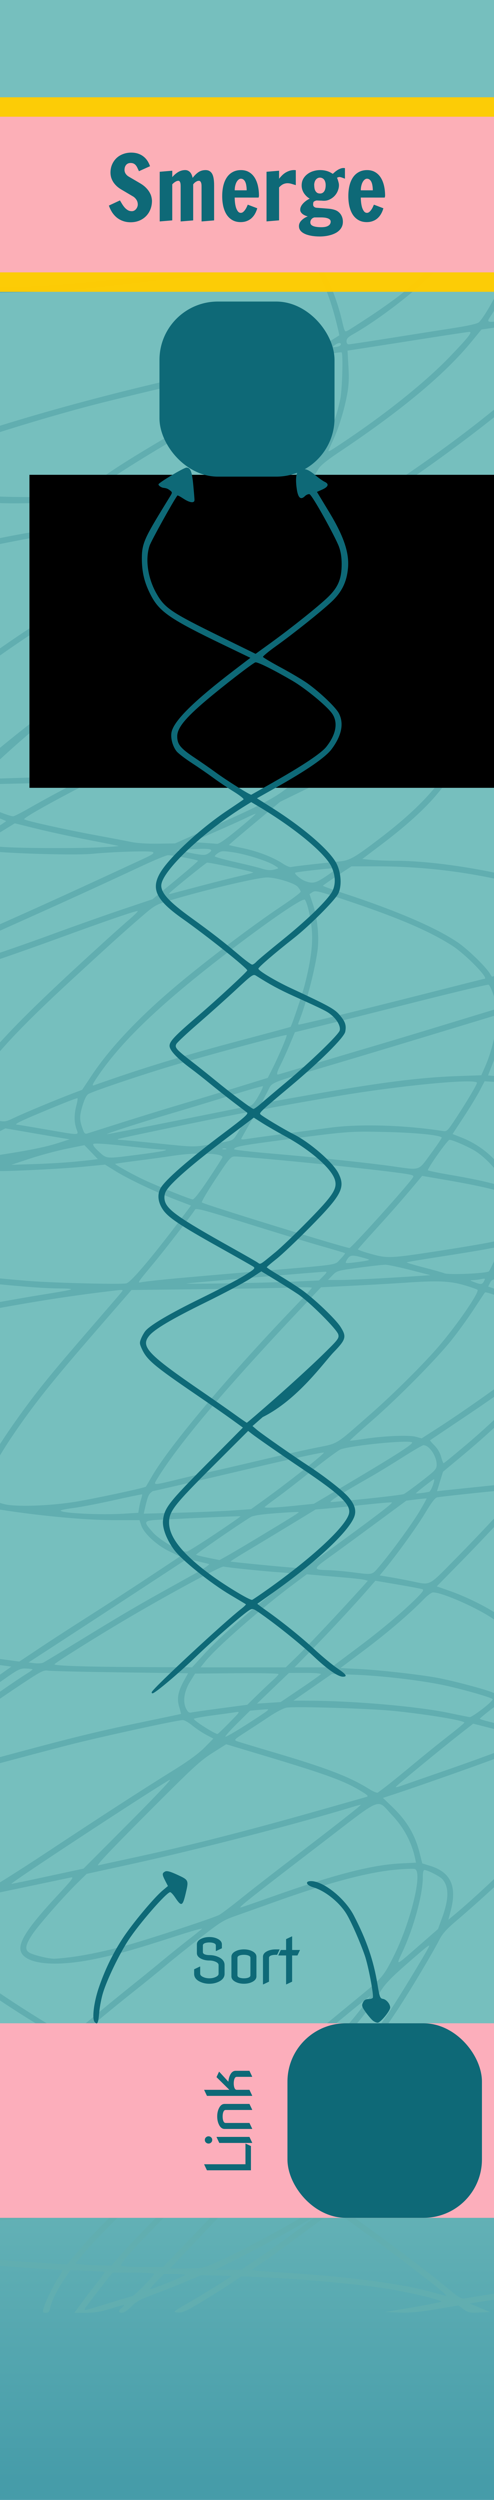 <?xml version="1.0" encoding="UTF-8" standalone="no"?>
<!-- Created with Inkscape (http://www.inkscape.org/) -->

<svg
   xmlns:osb="http://www.openswatchbook.org/uri/2009/osb"
   xmlns:dc="http://purl.org/dc/elements/1.1/"
   xmlns:cc="http://creativecommons.org/ns#"
   xmlns:rdf="http://www.w3.org/1999/02/22-rdf-syntax-ns#"
   xmlns:svg="http://www.w3.org/2000/svg"
   xmlns="http://www.w3.org/2000/svg"
   xmlns:xlink="http://www.w3.org/1999/xlink"
   xmlns:sodipodi="http://sodipodi.sourceforge.net/DTD/sodipodi-0.dtd"
   xmlns:inkscape="http://www.inkscape.org/namespaces/inkscape"
   width="25.4mm"
   height="128.5mm"
   viewBox="0 0 25.4 128.5"
   version="1.1"
   id="svg8"
   inkscape:version="0.92.4 (5da689c313, 2019-01-14)"
   sodipodi:docname="Smerge.svg"
   style="enable-background:new">
  <defs
     id="defs2">
    <linearGradient
       id="Input"
       osb:paint="solid">
      <stop
         style="stop-color:#00ff00;stop-opacity:1;"
         offset="0"
         id="stop916" />
    </linearGradient>
    <linearGradient
       id="Output"
       osb:paint="solid">
      <stop
         style="stop-color:#0000ff;stop-opacity:1;"
         offset="0"
         id="stop910" />
    </linearGradient>
    <linearGradient
       inkscape:collect="always"
       id="linearGradient7667">
      <stop
         style="stop-color:#76bfbe;stop-opacity:1;"
         offset="0"
         id="stop7663" />
      <stop
         style="stop-color:#469ca9;stop-opacity:1"
         offset="1"
         id="stop7665" />
    </linearGradient>
    <linearGradient
       id="YellowYay"
       osb:paint="solid"
       gradientTransform="translate(-17.933,-0.872)">
      <stop
         style="stop-color:#ffcc03;stop-opacity:1;"
         offset="0"
         id="stop7643" />
    </linearGradient>
    <linearGradient
       id="DarkestBlue"
       osb:paint="solid">
      <stop
         style="stop-color:#083d45;stop-opacity:1;"
         offset="0"
         id="stop7635" />
    </linearGradient>
    <linearGradient
       id="DarkerBlue"
       osb:paint="solid"
       gradientTransform="matrix(0.012,0,0,0.021,22.314,54.5)">
      <stop
         style="stop-color:#0e6977;stop-opacity:1;"
         offset="0"
         id="stop7623" />
    </linearGradient>
    <linearGradient
       id="DarkBlue"
       osb:paint="solid"
       gradientTransform="translate(3.3333334e-8,168.5)">
      <stop
         style="stop-color:#469ca9;stop-opacity:1;"
         offset="0"
         id="stop7617" />
    </linearGradient>
    <linearGradient
       id="LightBlue"
       osb:paint="solid"
       gradientTransform="translate(-62.5)">
      <stop
         style="stop-color:#76bfbe;stop-opacity:1;"
         offset="0"
         id="stop7611" />
    </linearGradient>
    <linearGradient
       id="LightestBlue"
       osb:paint="solid"
       gradientTransform="matrix(0.281,0,0,0.281,20.354,52.317)">
      <stop
         style="stop-color:#c1f0f2;stop-opacity:1;"
         offset="0"
         id="stop7605" />
    </linearGradient>
    <linearGradient
       id="Pink"
       osb:paint="solid"
       gradientTransform="matrix(1.667,0,0,0.8,0.1,32.2)">
      <stop
         style="stop-color:#fcaebb;stop-opacity:1;"
         offset="0"
         id="stop7599" />
    </linearGradient>
    <linearGradient
       inkscape:collect="always"
       xlink:href="#linearGradient7667"
       id="linearGradient7669"
       x1="2.4786801e-15"
       y1="273.231"
       x2="3.8719248e-15"
       y2="295.985"
       gradientUnits="userSpaceOnUse"
       gradientTransform="scale(1.667,1)" />
    <linearGradient
       inkscape:collect="always"
       xlink:href="#YellowYay"
       id="linearGradient7673"
       gradientUnits="userSpaceOnUse"
       gradientTransform="matrix(1.667,0,0,1,-40.52,-15.735)"
       x1="24.312"
       y1="194.235"
       x2="39.552"
       y2="194.235" />
  </defs>
  <sodipodi:namedview
     id="base"
     pagecolor="#ffffff"
     bordercolor="#666666"
     borderopacity="1.0"
     inkscape:pageopacity="0.0"
     inkscape:pageshadow="2"
     inkscape:zoom="1.7563392"
     inkscape:cx="26.575576"
     inkscape:cy="248.01427"
     inkscape:document-units="mm"
     inkscape:current-layer="layer1"
     showgrid="false"
     units="mm"
     inkscape:snap-bbox="true"
     inkscape:snap-page="true"
     inkscape:bbox-nodes="false"
     inkscape:snap-bbox-edge-midpoints="false"
     inkscape:window-width="1920"
     inkscape:window-height="1019"
     inkscape:window-x="-4"
     inkscape:window-y="387"
     inkscape:window-maximized="1"
     inkscape:snap-bbox-midpoints="true"
     inkscape:snap-nodes="false"
     showguides="true" />
  <g
     inkscape:label="Background"
     inkscape:groupmode="layer"
     id="layer1"
     transform="translate(0,-168.5)"
     style="display:inline">
    <rect
       style="display:inline;opacity:1;vector-effect:none;fill:url(#linearGradient7669);fill-opacity:1;fill-rule:evenodd;stroke:none;stroke-width:0.459;stroke-linecap:butt;stroke-linejoin:miter;stroke-miterlimit:4;stroke-dasharray:none;stroke-dashoffset:0;stroke-opacity:1;paint-order:normal"
       id="rect420"
       width="25.4"
       height="128.5"
       x="1.3245476e-06"
       y="168.5" />
    <path
       transform="translate(0,168.5)"
       style="enable-background:new;display:inline;fill:#61aeb0;stroke-width:1;fill-opacity:1"
       d="m -2.872,118.699 c -0.137,-0.115 -0.22,-0.252 -0.22,-0.363 v -0.178 l 0.268,0.211 c 0.147,0.116 0.38,0.279 0.517,0.363 l 0.25,0.151 h -0.298 c -0.217,0 -0.358,-0.05 -0.517,-0.184 z m 5.102,-0.011 c 0.065,-0.291 0.479,-1.159 0.771,-1.615 0.211,-0.33 0.234,-0.401 0.132,-0.401 -0.398,-8.4e-4 -3.645,-0.231 -4.548,-0.322 -1.66,-0.168 -1.677,-0.171 -1.677,-0.338 0,-0.162 -0.209,-0.167 1.891,0.051 0.549,0.057 1.818,0.155 2.819,0.218 l 1.82,0.114 0.178,-0.206 c 0.098,-0.113 0.366,-0.428 0.595,-0.7 0.883,-1.046 3.651,-3.735 5.42,-5.265 0.267,-0.23 0.475,-0.428 0.464,-0.44 -0.012,-0.011 -0.551,0.101 -1.198,0.25 -0.648,0.149 -2.012,0.453 -3.033,0.676 -2.919,0.637 -7.158,1.704 -8.836,2.224 -0.104,0.032 -0.126,0.007 -0.107,-0.123 0.028,-0.19 0.065,-0.203 2.45,-0.845 1.986,-0.535 4.307,-1.091 7.171,-1.719 3.25,-0.711 4.08,-0.909 4.163,-0.992 0.04,-0.041 0.06,-0.085 0.043,-0.099 -0.251,-0.203 -2.816,-1.704 -5.026,-2.939 -0.824,-0.461 -1.629,-0.914 -1.79,-1.007 l -0.291,-0.169 -0.851,0.756 c -2.109,1.875 -4.375,4.253 -5.33,5.594 -0.567,0.796 -0.552,0.782 -0.552,0.484 0,-0.299 0.425,-0.911 1.482,-2.133 0.791,-0.914 3.057,-3.164 4.133,-4.103 0.439,-0.383 0.785,-0.72 0.768,-0.747 -0.017,-0.027 -0.376,-0.251 -0.799,-0.497 -1.797,-1.047 -4.478,-2.871 -5.258,-3.578 -0.254,-0.23 -0.335,-0.351 -0.316,-0.473 0.024,-0.154 0.051,-0.142 0.453,0.202 1.164,0.993 4.465,3.195 6.076,4.052 0.138,0.073 0.252,-0.002 1.142,-0.75 0.544,-0.457 1.47,-1.216 2.059,-1.687 0.589,-0.471 1.343,-1.084 1.677,-1.362 0.334,-0.279 0.912,-0.744 1.284,-1.035 0.373,-0.291 0.723,-0.57 0.778,-0.62 0.055,-0.05 -0.539,0.117 -1.32,0.37 -2.142,0.695 -3.027,0.944 -4.204,1.185 -1.731,0.354 -3.088,0.304 -3.608,-0.133 -0.518,-0.436 -0.112,-1.187 1.693,-3.131 0.777,-0.837 0.875,-0.968 0.696,-0.93 -0.115,0.024 -1.04,0.219 -2.056,0.432 l -1.848,0.388 -1.363,0.914 c -0.75,0.503 -1.387,0.925 -1.417,0.938 -0.029,0.013 -0.054,-0.056 -0.054,-0.153 0,-0.148 0.16,-0.283 0.975,-0.827 0.536,-0.357 0.936,-0.65 0.888,-0.65 -0.048,0 -0.469,0.096 -0.935,0.214 -0.466,0.118 -0.868,0.214 -0.893,0.214 -0.025,0 -0.035,-0.071 -0.022,-0.158 0.021,-0.142 0.137,-0.185 1.164,-0.426 0.628,-0.147 1.257,-0.301 1.398,-0.341 0.141,-0.04 1.481,-0.884 2.979,-1.875 2.832,-1.875 4.814,-3.157 6.577,-4.254 0.68,-0.423 1.189,-0.8 1.484,-1.099 l 0.449,-0.455 -0.378,-0.201 C 10.387,89.057 10.066,88.842 9.883,88.69 9.699,88.539 9.481,88.415 9.399,88.415 c -0.29,0 -4.267,0.869 -5.925,1.295 -1.508,0.387 -6.253,1.661 -6.476,1.738 -0.054,0.019 -0.089,-0.032 -0.089,-0.131 0,-0.153 0.166,-0.207 2.943,-0.959 3.806,-1.031 5.084,-1.346 7.475,-1.842 1.079,-0.224 1.969,-0.412 1.978,-0.417 0.008,-0.006 -0.033,-0.169 -0.092,-0.364 -0.129,-0.426 -0.059,-0.801 0.255,-1.36 L 9.671,86.009 6.198,85.962 c -1.91,-0.026 -3.587,-0.065 -3.727,-0.088 -0.23,-0.037 -0.35,0.024 -1.32,0.666 -1.366,0.906 -2.439,1.668 -3.404,2.419 -0.422,0.328 -0.783,0.597 -0.803,0.597 -0.019,0 -0.035,-0.078 -0.035,-0.172 0,-0.139 0.21,-0.33 1.088,-0.989 1.016,-0.762 2.81,-2.017 3.429,-2.398 0.149,-0.092 0.259,-0.179 0.245,-0.194 -0.015,-0.015 -0.169,-0.032 -0.344,-0.039 -0.291,-0.011 -0.389,0.038 -1.186,0.599 -0.966,0.679 -2.021,1.501 -2.751,2.142 -0.478,0.42 -0.482,0.422 -0.481,0.22 7.024e-4,-0.156 0.088,-0.28 0.375,-0.53 0.55,-0.48 1.921,-1.549 2.657,-2.072 l 0.642,-0.456 -0.678,-0.093 c -0.679,-0.094 -2.227,-0.389 -2.729,-0.52 -0.194,-0.051 -0.268,-0.108 -0.268,-0.21 0,-0.077 0.011,-0.14 0.024,-0.14 0.013,0 0.487,0.098 1.052,0.218 0.565,0.12 1.473,0.278 2.018,0.352 l 0.991,0.134 1.043,-0.696 C 2.612,84.328 3.739,83.597 4.544,83.086 5.348,82.575 6.737,81.672 7.63,81.081 L 9.253,80.005 8.702,79.739 C 8.059,79.43 7.397,78.818 7.261,78.406 l -0.088,-0.267 -1.297,-8.68e-4 c -2.211,-0.002 -5.952,-0.453 -8.343,-1.008 -0.517,-0.12 -0.624,-0.168 -0.624,-0.282 0,-0.075 0.02,-0.137 0.044,-0.137 0.024,0 0.507,0.096 1.073,0.214 0.566,0.118 1.061,0.214 1.099,0.214 0.039,0 0.018,-0.101 -0.045,-0.223 -0.311,-0.602 0.22,-1.768 1.837,-4.034 0.97,-1.359 1.675,-2.23 3.657,-4.519 0.867,-1.001 1.621,-1.878 1.677,-1.949 0.096,-0.122 0.08,-0.126 -0.285,-0.084 -2.364,0.275 -4.315,0.582 -7.282,1.143 -0.927,0.175 -1.706,0.319 -1.73,0.319 -0.025,0 -0.045,-0.061 -0.045,-0.136 0,-0.103 0.081,-0.154 0.339,-0.214 0.562,-0.129 3.684,-0.696 4.941,-0.897 1.754,-0.281 1.82,-0.307 0.785,-0.318 -0.847,-0.009 -2.318,-0.13 -4.906,-0.406 -1.032,-0.11 -1.16,-0.138 -1.16,-0.254 0,-0.171 0.064,-0.17 2.089,0.045 0.911,0.097 2.123,0.207 2.692,0.246 1.401,0.096 4.575,0.168 4.81,0.109 0.251,-0.063 1.48,-1.533 3.132,-3.746 L 9.821,61.968 9.02,61.661 C 7.98,61.263 6.572,60.593 5.92,60.186 l -0.517,-0.322 -1.197,0.115 c -1.204,0.115 -4.336,0.26 -4.476,0.206 -0.041,-0.016 -0.693,0.178 -1.448,0.431 -1.36,0.455 -1.374,0.458 -1.374,0.291 0,-0.153 0.093,-0.199 1.039,-0.512 l 1.039,-0.344 -0.303,-0.074 c -0.217,-0.053 -0.477,-0.049 -0.915,0.013 -0.906,0.129 -0.861,0.139 -0.861,-0.186 0,-0.259 0.026,-0.298 0.321,-0.471 0.177,-0.104 0.321,-0.203 0.321,-0.221 0,-0.018 -0.036,-0.174 -0.079,-0.347 -0.074,-0.293 -0.009,-1.005 0.122,-1.346 0.027,-0.07 -0.069,-0.136 -0.323,-0.221 -0.267,-0.089 -0.362,-0.156 -0.362,-0.257 0,-0.166 0.027,-0.168 0.455,-0.022 0.186,0.063 0.344,0.103 0.352,0.089 0.008,-0.014 0.138,-0.283 0.29,-0.597 0.898,-1.862 2.465,-3.561 7.506,-8.137 0.39,-0.354 0.911,-0.817 1.156,-1.028 0.246,-0.211 0.433,-0.398 0.415,-0.415 -0.042,-0.042 -1.567,0.481 -4.109,1.41 -2.048,0.748 -4.281,1.514 -5.477,1.878 l -0.589,0.179 6.181e-4,-0.155 c 5.618e-4,-0.139 0.185,-0.215 1.837,-0.751 1.01,-0.328 2.752,-0.933 3.87,-1.345 1.119,-0.412 2.751,-0.991 3.628,-1.286 L 7.839,46.224 9.01,45.259 c 0.644,-0.531 1.171,-0.987 1.171,-1.013 0,-0.05 -1.285,-0.289 -1.546,-0.287 -0.085,6.5e-4 -0.679,0.246 -1.32,0.545 -2.359,1.1 -4.01,1.854 -6.624,3.024 -1.472,0.659 -2.925,1.313 -3.229,1.453 l -0.553,0.256 v -0.166 c 0,-0.191 -0.074,-0.154 3.603,-1.793 1.95,-0.87 3.639,-1.641 6.836,-3.123 0.504,-0.234 0.604,-0.305 0.507,-0.359 -0.128,-0.072 -2.002,-0.016 -3.133,0.093 -0.928,0.09 -4.865,-0.037 -5.483,-0.176 -0.559,-0.126 -0.385,-0.201 -1.598,0.691 -0.363,0.266 -0.676,0.484 -0.696,0.484 -0.02,0 -0.036,-0.075 -0.036,-0.167 0,-0.131 0.164,-0.285 0.75,-0.707 l 0.75,-0.539 -0.314,-0.184 c -0.607,-0.356 -0.884,-0.87 -0.743,-1.382 0.041,-0.147 0.15,-0.418 0.243,-0.603 0.1,-0.199 0.141,-0.353 0.1,-0.378 -0.038,-0.024 -0.231,0.107 -0.427,0.291 l -0.358,0.335 v -0.222 c 0,-0.164 0.056,-0.263 0.214,-0.38 0.118,-0.087 0.214,-0.186 0.214,-0.221 0,-0.034 -0.096,-0.144 -0.214,-0.243 -0.153,-0.129 -0.214,-0.243 -0.214,-0.402 0,-0.173 0.019,-0.203 0.086,-0.136 0.051,0.051 0.295,0.086 0.599,0.086 0.501,0 0.523,-0.008 0.869,-0.303 1.378,-1.176 2.146,-1.805 3.334,-2.731 0.746,-0.582 1.773,-1.398 2.283,-1.815 0.51,-0.417 1.506,-1.203 2.212,-1.748 0.706,-0.545 1.807,-1.408 2.445,-1.918 L 9.898,30.592 8.452,30.101 C 7.657,29.831 6.941,29.594 6.862,29.573 6.764,29.548 6.255,29.8 5.277,30.357 c -3.329,1.898 -6.341,3.962 -7.708,5.28 -0.641,0.618 -0.66,0.63 -0.66,0.422 0,-0.175 0.102,-0.313 0.553,-0.743 1.285,-1.226 4.58,-3.474 7.603,-5.187 C 6.26,29.453 6.389,29.362 6.243,29.303 5.016,28.801 3.923,28.119 3.609,27.657 3.488,27.479 3.384,27.406 3.253,27.406 c -0.451,-8.68e-4 -3.393,0.555 -5.121,0.968 -1.195,0.286 -1.223,0.288 -1.223,0.108 0,-0.112 0.096,-0.159 0.517,-0.256 2.022,-0.467 3.128,-0.694 4.388,-0.902 l 1.444,-0.239 5.902e-4,-0.199 c 6.459e-4,-0.211 0.224,-0.709 0.419,-0.935 0.114,-0.132 0.076,-0.134 -1.774,-0.094 -1.577,0.034 -2.11,0.018 -3.211,-0.097 -1.791,-0.187 -1.784,-0.186 -1.784,-0.364 0,-0.136 0.029,-0.145 0.339,-0.104 1.529,0.2 2.576,0.259 4.588,0.259 H 4.035 L 4.486,25.154 c 0.915,-0.805 2.399,-1.737 6.551,-4.117 2.006,-1.15 4.15,-2.407 4.238,-2.486 0.035,-0.031 0.003,-0.043 -0.071,-0.026 -0.074,0.017 -0.842,0.162 -1.705,0.321 -2.128,0.393 -4.935,1.024 -8.277,1.86 -1.775,0.444 -4.39,1.215 -6.385,1.881 -1,0.334 -1.845,0.608 -1.878,0.608 -0.033,0 -0.05,-0.07 -0.037,-0.155 0.02,-0.132 0.203,-0.215 1.272,-0.574 4.624,-1.551 10.622,-3.075 15.948,-4.052 l 1.998,-0.366 0.642,-0.397 c 0.353,-0.218 0.651,-0.404 0.661,-0.413 0.011,-0.009 -0.075,-0.384 -0.191,-0.833 -0.236,-0.916 -0.536,-1.714 -0.917,-2.441 l -0.257,-0.489 -0.433,0.046 c -0.879,0.094 -4.138,0.48 -6.356,0.753 -4.801,0.59 -6.021,0.7 -8.384,0.753 -2.641,0.06 -2.457,0.023 -3.252,0.645 -0.372,0.291 -0.692,0.529 -0.71,0.529 -0.018,0 -0.033,-0.076 -0.033,-0.17 0,-0.125 0.123,-0.265 0.462,-0.527 l 0.462,-0.357 -0.221,-0.044 c -0.122,-0.024 -0.33,-0.044 -0.462,-0.044 -0.193,0 -0.241,-0.028 -0.241,-0.143 0,-0.133 0.048,-0.143 0.7,-0.143 h 0.7 l 1.566,-1.041 c 0.861,-0.573 1.582,-1.059 1.602,-1.08 0.02,-0.022 -0.109,-0.017 -0.285,0.011 -0.618,0.097 -4.171,0.611 -4.226,0.611 -0.03,0 -0.055,-0.064 -0.055,-0.141 0,-0.171 -0.091,-0.151 1.927,-0.431 0.883,-0.123 2.028,-0.299 2.544,-0.391 L 2.317,12.146 4.011,11.017 C 5.595,9.961 5.691,9.885 5.499,9.837 5.386,9.808 4.362,9.686 3.224,9.565 2.086,9.443 1.122,9.332 1.083,9.318 1.044,9.304 1.526,9.289 2.154,9.285 2.877,9.281 3.822,9.335 4.734,9.432 L 6.174,9.585 6.42,9.433 C 6.563,9.345 6.781,9.282 6.943,9.283 l 0.277,0.003 -0.278,0.171 -0.278,0.171 0.243,0.04 c 0.133,0.022 0.949,0.121 1.812,0.22 0.863,0.099 2.062,0.247 2.663,0.329 0.601,0.082 1.109,0.133 1.128,0.114 0.019,-0.019 -0.294,-0.263 -0.696,-0.542 -0.718,-0.497 -0.727,-0.507 -0.471,-0.507 0.205,0 0.417,0.107 0.995,0.498 l 0.734,0.498 1.891,-0.278 c 1.879,-0.276 3.852,-0.511 5.423,-0.647 0.754,-0.065 5.959,-0.085 5.449,-0.021 l -0.224,0.028 0.25,0.513 c 0.277,0.567 0.591,1.699 0.591,2.128 v 0.276 h 0.749 c 0.702,0 0.749,0.009 0.749,0.143 0,0.132 -0.048,0.143 -0.636,0.143 -0.808,0 -0.862,0.022 -0.863,0.347 -7.04e-4,0.143 -0.049,0.485 -0.107,0.759 -0.069,0.324 -0.08,0.508 -0.033,0.524 0.04,0.013 0.425,0.254 0.856,0.535 0.667,0.435 0.783,0.539 0.784,0.698 8.45e-4,0.181 -0.028,0.168 -0.838,-0.373 -0.461,-0.309 -0.871,-0.561 -0.91,-0.561 -0.039,-2.69e-4 -0.199,0.278 -0.354,0.618 -0.156,0.34 -0.404,0.805 -0.551,1.034 -0.323,0.5 -0.447,0.481 1.352,0.213 l 1.302,-0.194 v 0.154 c 0,0.137 -0.058,0.163 -0.517,0.229 -0.285,0.041 -1.004,0.146 -1.598,0.233 l -1.081,0.158 -0.519,0.633 c -1.38,1.682 -3.615,3.544 -6.833,5.691 -0.588,0.393 -0.928,0.67 -1.027,0.838 -0.081,0.138 -0.271,0.433 -0.423,0.655 l -0.275,0.405 1.302,0.053 c 0.716,0.029 1.559,0.082 1.873,0.118 l 0.571,0.066 0.963,-0.65 c 2.646,-1.785 4.594,-3.274 6.975,-5.332 0.573,-0.495 0.589,-0.504 0.588,-0.307 -2.8e-4,0.215 -0.245,0.446 -2.067,1.951 -1.38,1.14 -3.415,2.648 -5.336,3.953 -0.284,0.193 -0.517,0.378 -0.517,0.41 0,0.032 0.088,0.059 0.196,0.059 0.108,3.63e-4 0.654,0.093 1.213,0.207 0.982,0.199 1.056,0.204 2.141,0.143 2.251,-0.126 3.629,-0.214 3.996,-0.256 0.346,-0.04 0.375,-0.031 0.375,0.106 0,0.113 -0.056,0.158 -0.232,0.186 -0.275,0.044 -2.028,0.159 -3.477,0.227 l -1.033,0.049 0.509,0.231 c 0.988,0.449 1.757,1.092 2.101,1.756 0.193,0.374 0.215,1.075 0.047,1.541 -0.06,0.167 -0.091,0.303 -0.069,0.303 0.054,0 1.474,-0.833 1.852,-1.087 l 0.303,-0.204 -5.61e-4,0.2 c -5.61e-4,0.183 -0.102,0.259 -1.214,0.907 l -1.214,0.708 -0.384,0.577 c -0.525,0.789 -1.566,1.988 -2.556,2.943 l -0.825,0.796 0.367,0.253 c 0.202,0.139 0.527,0.415 0.721,0.613 0.195,0.198 0.382,0.36 0.417,0.36 0.208,0 2.78,-1.998 4.028,-3.13 0.642,-0.582 0.66,-0.593 0.66,-0.389 0,0.171 -0.102,0.301 -0.553,0.706 -0.991,0.89 -2.386,1.991 -3.564,2.812 l -0.442,0.308 0.144,0.282 c 0.318,0.623 0.377,1.588 0.136,2.222 -0.041,0.107 -0.074,0.213 -0.074,0.236 0,0.023 0.442,0.02 0.981,-0.006 0.54,-0.026 1.519,-0.067 2.176,-0.091 l 1.195,-0.044 v 0.188 0.188 l -1.088,6.42e-4 c -1.396,8.15e-4 -3.436,0.124 -3.465,0.21 -0.063,0.186 -0.667,1.005 -1.098,1.489 -0.657,0.738 -1.535,1.517 -2.704,2.401 l -0.971,0.734 0.471,0.044 c 0.259,0.024 0.808,0.045 1.22,0.045 1.82,0.002 4.469,0.393 6.761,1 0.791,0.21 0.874,0.247 0.874,0.393 v 0.161 l -0.767,-0.21 C 24.603,44.882 22.007,44.531 19.361,44.531 H 18.073 l -0.733,0.482 c -0.403,0.265 -0.734,0.498 -0.735,0.517 -5.62e-4,0.02 0.472,0.191 1.051,0.381 2.736,0.898 4.755,1.767 5.882,2.531 0.499,0.339 1.398,1.207 1.639,1.583 l 0.114,0.178 1.169,-0.303 c 0.643,-0.167 1.244,-0.324 1.336,-0.349 0.144,-0.039 0.164,-0.023 0.143,0.12 -0.022,0.151 -0.133,0.194 -1.258,0.486 -1.032,0.268 -1.226,0.339 -1.185,0.433 0.027,0.062 0.115,0.338 0.196,0.612 0.081,0.275 0.153,0.509 0.16,0.521 0.007,0.012 0.461,-0.124 1.008,-0.303 0.547,-0.179 1.016,-0.325 1.043,-0.325 0.026,0 0.048,0.062 0.048,0.138 0,0.114 -0.178,0.196 -1.029,0.478 l -1.029,0.34 -0.048,0.503 c -0.069,0.727 -0.229,1.39 -0.506,2.096 -0.134,0.34 -0.243,0.623 -0.243,0.628 0,0.005 0.377,0.033 0.838,0.061 0.461,0.029 1.095,0.089 1.409,0.134 0.516,0.074 0.573,0.098 0.595,0.249 0.019,0.133 -0.003,0.159 -0.107,0.129 -0.187,-0.055 -1.366,-0.177 -2.2,-0.228 l -0.714,-0.044 -0.25,0.48 c -0.137,0.264 -0.508,0.874 -0.824,1.356 l -0.574,0.876 0.467,0.183 c 1.042,0.409 1.93,1.199 2.363,2.101 l 0.244,0.508 0.803,0.262 c 0.711,0.232 0.803,0.28 0.803,0.424 v 0.162 l -0.728,-0.245 c -0.4,-0.135 -0.732,-0.245 -0.738,-0.245 -0.006,0 -0.031,0.329 -0.056,0.731 -0.025,0.402 -0.091,0.9 -0.147,1.106 -0.056,0.206 -0.081,0.374 -0.055,0.373 0.026,-7.02e-4 0.384,-0.08 0.796,-0.177 0.906,-0.213 0.928,-0.214 0.928,-0.043 0,0.115 -0.129,0.165 -0.838,0.326 -0.461,0.105 -0.887,0.205 -0.945,0.221 -0.084,0.024 -0.642,1.242 -0.642,1.401 0,0.034 1.166,0.011 2.051,-0.041 0.351,-0.021 0.375,-0.012 0.375,0.144 0,0.157 -0.026,0.166 -0.453,0.166 -0.249,0 -0.845,0.021 -1.324,0.047 -0.857,0.046 -0.873,0.05 -0.972,0.241 l -0.101,0.195 0.551,0.194 c 0.692,0.244 1.681,0.75 2.031,1.039 0.212,0.175 0.268,0.27 0.268,0.461 v 0.24 l -0.363,-0.354 c -0.235,-0.229 -0.593,-0.465 -1.017,-0.668 -0.687,-0.331 -1.589,-0.666 -1.637,-0.608 -0.016,0.019 -0.277,0.413 -0.581,0.877 -0.304,0.464 -0.815,1.17 -1.135,1.57 -0.808,1.008 -2.753,2.975 -4.111,4.157 -0.626,0.545 -1.128,1 -1.116,1.012 0.012,0.012 0.323,-0.026 0.692,-0.083 1.014,-0.158 2.326,-0.215 2.691,-0.117 l 0.308,0.083 0.798,-0.513 c 1.332,-0.856 3.497,-2.389 4.494,-3.182 l 0.942,-0.749 0.021,0.476 c 0.018,0.407 -0.006,0.522 -0.165,0.794 -0.52,0.887 -2.043,2.435 -3.995,4.059 l -0.999,0.832 -0.154,0.5 -0.154,0.5 0.261,-0.03 c 0.144,-0.017 1.173,-0.124 2.288,-0.239 l 2.027,-0.208 0.435,-0.563 c 0.434,-0.561 0.435,-0.562 0.458,-0.335 0.018,0.176 -0.036,0.3 -0.237,0.544 l -0.259,0.317 h 0.255 c 0.207,0 0.255,0.027 0.255,0.143 0,0.122 -0.048,0.143 -0.329,0.143 -0.38,0 -0.341,-0.034 -1.668,1.463 -0.451,0.509 -1.423,1.54 -2.159,2.291 l -1.339,1.365 0.661,0.231 c 0.849,0.296 1.942,0.838 2.503,1.24 0.526,0.378 1.47,1.336 1.92,1.951 0.178,0.243 0.344,0.423 0.368,0.398 0.024,-0.024 0.044,0.144 0.044,0.374 0,0.372 -0.011,0.403 -0.098,0.284 -0.092,-0.126 -0.147,-0.095 -0.928,0.528 -0.456,0.364 -0.829,0.674 -0.829,0.689 0,0.015 0.235,0.135 0.521,0.268 0.867,0.401 1.334,0.731 1.334,0.943 v 0.183 L 27.62,88.41 c -0.336,-0.231 -1.438,-0.797 -1.719,-0.882 -0.122,-0.037 -0.276,0.045 -0.691,0.366 -0.294,0.228 -0.536,0.432 -0.539,0.453 -0.003,0.022 0.308,0.114 0.691,0.205 0.383,0.091 1.051,0.272 1.486,0.403 0.435,0.131 0.86,0.219 0.945,0.197 0.138,-0.036 0.155,-0.012 0.155,0.222 0,0.231 -0.017,0.257 -0.144,0.217 -0.094,-0.03 -0.585,0.128 -1.409,0.454 -1.076,0.425 -4.659,1.699 -6.233,2.215 l -0.473,0.155 0.463,0.443 c 0.773,0.74 1.194,1.452 1.437,2.432 l 0.122,0.491 0.409,0.127 c 1.054,0.326 1.384,1.043 1.058,2.294 l -0.124,0.476 0.356,-0.298 c 1.361,-1.139 3.494,-3.193 4.235,-4.08 l 0.299,-0.357 0.003,0.23 c 0.002,0.18 -0.088,0.334 -0.419,0.714 -0.755,0.867 -2.468,2.486 -4.098,3.873 -0.465,0.396 -0.682,0.639 -0.833,0.934 -0.369,0.719 -1.434,2.507 -2.114,3.545 -0.822,1.256 -1.522,2.185 -2.529,3.355 -0.426,0.495 -0.763,0.912 -0.749,0.926 0.051,0.051 2.845,-0.917 3.946,-1.367 3.274,-1.337 6.311,-2.903 6.62,-3.415 l 0.141,-0.233 0.022,0.31 c 0.015,0.203 -0.012,0.338 -0.078,0.392 -0.055,0.045 -0.29,0.339 -0.522,0.653 -0.949,1.286 -2.023,2.504 -3.985,4.523 l -0.789,0.812 0.499,-0.382 c 0.857,-0.656 3.828,-2.99 4.371,-3.433 0.491,-0.401 0.517,-0.413 0.517,-0.241 0,0.151 -0.267,0.396 -1.588,1.454 -1.885,1.51 -4.093,3.215 -5.084,3.926 -2.174,1.559 -3.804,2.79 -3.813,2.878 -0.003,0.025 0.67,0.533 1.495,1.129 1.597,1.154 3.056,2.267 4.097,3.126 0.561,0.463 0.664,0.521 0.856,0.486 0.259,-0.048 3.296,-0.527 3.733,-0.589 0.276,-0.039 0.303,-0.029 0.303,0.109 0,0.084 -0.008,0.152 -0.018,0.153 -0.022,0 -3.034,0.47 -3.469,0.541 l -0.312,0.051 0.526,0.221 0.526,0.221 -0.56,0.021 c -0.515,0.019 -0.58,0.005 -0.812,-0.171 l -0.252,-0.192 -1.15,0.194 c -0.877,0.148 -1.329,0.189 -1.899,0.171 l -0.749,-0.023 1.427,-0.242 c 0.785,-0.133 1.454,-0.266 1.487,-0.295 0.072,-0.065 -1.46,-0.439 -2.596,-0.634 -1.425,-0.244 -4.331,-0.517 -6.603,-0.62 l -1.076,-0.049 -0.637,0.426 c -0.35,0.234 -1.027,0.658 -1.503,0.942 -0.734,0.437 -0.908,0.513 -1.138,0.494 -0.269,-0.022 -0.264,-0.026 0.581,-0.517 0.469,-0.272 1.157,-0.689 1.529,-0.928 l 0.677,-0.434 -0.787,-0.02 -0.787,-0.02 -0.927,0.385 c -0.51,0.212 -1.25,0.503 -1.644,0.648 -0.579,0.213 -0.778,0.325 -1.029,0.581 -0.189,0.193 -0.376,0.317 -0.475,0.317 -0.201,0 -0.208,-0.081 -0.02,-0.25 0.079,-0.071 0.134,-0.139 0.122,-0.15 -0.011,-0.011 -0.323,0.074 -0.693,0.19 -0.519,0.163 -0.807,0.211 -1.267,0.211 H 3.825 l 0.405,-0.553 c 0.223,-0.304 0.581,-0.772 0.795,-1.04 0.214,-0.268 0.378,-0.496 0.364,-0.508 -0.014,-0.012 -0.417,-0.039 -0.897,-0.06 l -0.872,-0.038 -0.331,0.502 c -0.382,0.579 -0.652,1.133 -0.715,1.465 -0.035,0.185 -0.079,0.232 -0.216,0.232 -0.15,0 -0.166,-0.024 -0.128,-0.196 z m 3.37,-0.303 c 0.635,-0.196 1.175,-0.357 1.199,-0.357 0.093,0 1.164,-1.094 1.128,-1.152 -0.021,-0.034 -0.508,-0.061 -1.083,-0.061 H 5.798 l -0.165,0.196 c -0.216,0.257 -1.19,1.526 -1.258,1.641 -0.078,0.131 -0.034,0.121 1.226,-0.268 z m 17.278,-0.469 c -0.163,-0.196 -2.495,-1.985 -4.129,-3.168 l -1.575,-1.14 -1.588,1.183 c -0.873,0.651 -1.819,1.332 -2.103,1.514 -0.283,0.182 -0.516,0.35 -0.517,0.372 -0.001,0.022 0.648,0.08 1.443,0.128 3.402,0.205 6.167,0.563 7.773,1.006 0.405,0.112 0.748,0.206 0.763,0.21 0.015,0.004 -0.015,-0.044 -0.067,-0.106 z M 8.614,117.343 c 0.45,-0.18 0.848,-0.357 0.885,-0.392 0.041,-0.04 -0.156,-0.065 -0.502,-0.065 H 8.428 l -0.388,0.392 c -0.213,0.216 -0.355,0.392 -0.316,0.392 0.04,0 0.44,-0.147 0.89,-0.327 z m 4.695,-1.288 c 1.352,-0.922 3.437,-2.478 2.794,-2.084 -0.851,0.52 -2.49,1.421 -3.639,1.999 l -1.391,0.7 0.667,8.5e-4 0.667,8.4e-4 0.903,-0.616 z m -2.467,0.359 c 0.89,-0.373 2.905,-1.42 4.352,-2.262 1.192,-0.693 1.464,-0.88 1.391,-0.951 -0.05,-0.049 -0.685,-0.506 -1.411,-1.015 -1.257,-0.882 -1.327,-0.92 -1.455,-0.807 -0.074,0.066 -0.834,0.858 -1.689,1.76 -0.855,0.903 -1.945,2.051 -2.422,2.551 l -0.868,0.91 h 0.829 c 0.732,0 0.881,-0.022 1.272,-0.186 z M 9.904,114.938 c 2.964,-3.091 3.651,-3.84 3.586,-3.905 -0.035,-0.035 -0.32,-0.24 -0.631,-0.454 l -0.567,-0.389 -0.752,0.7 c -0.919,0.855 -4.04,4.016 -4.808,4.869 -0.307,0.342 -0.538,0.655 -0.513,0.695 0.029,0.046 0.447,0.074 1.103,0.074 h 1.057 z m -3.576,0.824 c 0.331,-0.383 1.738,-1.834 3.126,-3.226 l 2.524,-2.531 -0.184,-0.147 c -0.375,-0.299 -0.569,-0.376 -0.793,-0.313 -0.523,0.145 -5.468,4.796 -6.742,6.342 l -0.382,0.464 0.351,0.042 c 0.193,0.023 0.609,0.048 0.925,0.053 l 0.574,0.011 z m 13.771,-4.872 c 2.282,-1.85 4.886,-4.491 6.63,-6.723 0.207,-0.265 0.356,-0.482 0.331,-0.482 -0.025,0 -0.292,0.14 -0.595,0.312 -2.101,1.191 -5.213,2.531 -8.123,3.498 l -1.65,0.549 -1.311,1.471 c -0.721,0.809 -1.311,1.483 -1.311,1.497 0,0.014 0.655,0.489 1.455,1.054 l 1.455,1.028 1.15,-0.769 c 0.632,-0.423 1.519,-1.068 1.97,-1.434 z m -5.14,-1.354 c 0.634,-0.706 1.117,-1.284 1.072,-1.284 -0.044,0 -0.616,0.145 -1.271,0.322 l -1.191,0.322 -0.535,0.538 c -0.43,0.432 -0.514,0.551 -0.428,0.603 0.059,0.036 0.332,0.226 0.607,0.422 0.275,0.196 0.521,0.358 0.547,0.36 0.026,0.002 0.566,-0.575 1.2,-1.282 z m -2.314,-0.153 c 0.197,-0.204 0.294,-0.346 0.218,-0.319 -0.075,0.026 -0.348,0.1 -0.607,0.164 -0.259,0.064 -0.486,0.128 -0.504,0.144 -0.044,0.038 0.369,0.373 0.464,0.376 0.041,0.002 0.233,-0.163 0.428,-0.364 z m -0.197,-0.518 c 0.516,-0.134 1.027,-0.307 1.137,-0.385 0.109,-0.078 1.05,-1.004 2.09,-2.058 1.673,-1.695 2.467,-2.582 3.181,-3.555 l 0.208,-0.283 -0.214,0.152 c -0.786,0.558 -7.457,6.235 -7.457,6.346 0,0.05 0.12,0.026 1.055,-0.217 z m -0.454,-0.738 c 1.333,-1.183 3.577,-3.103 4.886,-4.181 0.612,-0.504 1.418,-1.168 1.791,-1.475 0.966,-0.796 1.079,-0.933 1.565,-1.906 0.885,-1.772 1.51,-4.335 1.096,-4.494 -0.067,-0.026 -0.524,-0.009 -1.017,0.037 -1.452,0.136 -3.497,0.685 -6.283,1.688 -0.569,0.205 -1.385,0.495 -1.814,0.646 -0.739,0.259 -0.838,0.319 -1.927,1.167 -0.631,0.492 -1.437,1.138 -1.79,1.437 -0.353,0.299 -1.044,0.86 -1.534,1.248 -1.016,0.803 -2.493,2.024 -2.835,2.344 l -0.231,0.216 0.944,0.53 c 2.566,1.439 4.455,2.526 5.261,3.027 0.491,0.305 0.903,0.554 0.916,0.555 0.013,8.3e-4 0.449,-0.376 0.969,-0.838 z m 3.424,-0.046 c 0.621,-0.172 1.169,-0.357 1.219,-0.41 0.985,-1.058 2.637,-3.147 3.442,-4.351 0.43,-0.642 1.68,-2.698 1.943,-3.194 0.129,-0.243 0.053,-0.187 -1.119,0.835 -0.759,0.661 -1.091,1.006 -1.314,1.359 -0.798,1.267 -1.565,2.159 -3.765,4.38 -0.924,0.932 -1.647,1.695 -1.607,1.695 0.04,0 0.58,-0.141 1.201,-0.314 z m 6.165,-8.106 0.939,-0.821 0.212,-0.584 c 0.352,-0.968 0.356,-1.578 0.013,-1.977 -0.12,-0.14 -0.763,-0.47 -0.919,-0.471 -0.06,-8.42e-4 -0.089,0.123 -0.089,0.384 0,0.874 -0.464,2.576 -1.039,3.809 -0.356,0.764 -0.403,0.782 0.882,-0.34 z M 3.547,100.613 c 0.99,-0.122 2.316,-0.416 3.53,-0.784 1.548,-0.469 3.928,-1.262 4.186,-1.396 0.116,-0.06 0.618,-0.437 1.116,-0.839 0.498,-0.402 1.596,-1.257 2.44,-1.901 2.353,-1.797 3.795,-2.927 3.732,-2.926 -0.031,8.48e-4 -0.218,0.05 -0.414,0.11 -2.787,0.854 -7.949,2.189 -11.301,2.922 l -2.381,0.521 -0.497,0.489 c -0.701,0.689 -1.989,2.16 -2.296,2.623 -0.353,0.532 -0.397,0.779 -0.166,0.93 0.18,0.118 0.937,0.309 1.266,0.319 0.099,0.004 0.452,-0.028 0.785,-0.069 z M 13.959,97.502 c 3.224,-1.145 5.142,-1.642 6.625,-1.718 l 0.806,-0.041 -0.047,-0.221 c -0.178,-0.832 -0.577,-1.58 -1.185,-2.222 -0.811,-0.856 -0.415,-1.013 -3.603,1.433 -3.729,2.862 -4.301,3.315 -4.186,3.315 0.029,0 0.744,-0.246 1.59,-0.546 z M 2.474,96.442 4.294,96.05 6.649,93.685 c 1.44,-1.446 2.244,-2.3 2.07,-2.198 -1.202,0.704 -8.264,5.346 -8.135,5.347 0.039,0 0.89,-0.176 1.891,-0.392 z m 4.749,-1.035 c 2.501,-0.542 5.445,-1.293 8.844,-2.255 1.452,-0.411 2.701,-0.766 2.775,-0.788 0.111,-0.034 0.072,-0.081 -0.214,-0.259 -0.879,-0.547 -1.757,-0.872 -5.029,-1.856 l -1.969,-0.592 -0.707,0.448 c -0.631,0.399 -0.997,0.739 -3.383,3.133 -1.839,1.846 -2.619,2.672 -2.493,2.644 0.1,-0.023 1.08,-0.236 2.176,-0.474 z M 19.957,91.74 c 0.255,-0.199 0.869,-0.699 1.363,-1.112 0.495,-0.413 1.271,-1.039 1.726,-1.393 0.454,-0.353 0.828,-0.664 0.831,-0.69 0.01,-0.107 -1.9,-0.424 -3.599,-0.598 -1.251,-0.128 -5.12,-0.247 -5.55,-0.17 -0.148,0.026 -0.534,0.225 -0.856,0.441 -0.322,0.216 -0.874,0.578 -1.226,0.805 -0.603,0.388 -0.63,0.415 -0.464,0.477 0.097,0.036 0.883,0.274 1.746,0.529 2.873,0.848 4.033,1.291 5.063,1.936 0.195,0.122 0.387,0.202 0.428,0.179 0.041,-0.023 0.283,-0.205 0.538,-0.404 z m 3.104,-0.791 c 1.978,-0.688 3.94,-1.431 4.056,-1.537 0.07,-0.063 -0.299,-0.179 -1.744,-0.547 L 24.331,88.599 23.569,89.196 c -0.776,0.607 -2.989,2.426 -3.183,2.615 -0.081,0.079 -0.012,0.071 0.285,-0.032 0.216,-0.075 1.291,-0.449 2.39,-0.831 z M 12.604,88.689 c 0.503,-0.32 0.991,-0.642 1.083,-0.714 0.168,-0.131 0.165,-0.132 -0.331,-0.088 l -0.499,0.044 -0.677,0.67 c -0.373,0.368 -0.635,0.67 -0.584,0.67 0.051,0 0.505,-0.262 1.008,-0.582 z m -0.815,-0.139 c 0.568,-0.578 0.569,-0.579 0.319,-0.539 -0.137,0.022 -0.675,0.096 -1.195,0.165 -0.52,0.069 -0.945,0.149 -0.945,0.178 0,0.091 1.064,0.769 1.215,0.775 0.021,8.43e-4 0.293,-0.259 0.607,-0.578 z m 13.03,-0.717 c 0.312,-0.242 0.543,-0.464 0.511,-0.495 -0.103,-0.101 -1.685,-0.548 -2.59,-0.733 -1.227,-0.25 -3.165,-0.473 -4.531,-0.522 l -1.142,-0.041 -0.991,0.687 -0.991,0.687 0.741,0.002 c 2.337,0.004 5.66,0.293 7.27,0.632 0.53,0.112 1.006,0.207 1.058,0.213 0.052,0.006 0.351,-0.188 0.663,-0.429 z m -13.459,-0.026 1.356,-0.18 0.535,-0.523 c 0.294,-0.288 0.656,-0.629 0.803,-0.759 0.147,-0.13 0.268,-0.263 0.268,-0.297 0,-0.033 -0.966,-0.052 -2.146,-0.042 l -2.146,0.019 -0.256,0.413 c -0.31,0.499 -0.387,1.037 -0.202,1.396 0.092,0.177 0.152,0.219 0.275,0.19 0.087,-0.02 0.768,-0.118 1.514,-0.217 z m 4.086,-1.004 c 0.56,-0.378 1.035,-0.716 1.057,-0.751 0.022,-0.035 -0.337,-0.062 -0.804,-0.062 l -0.843,0.002 -0.821,0.788 -0.821,0.788 0.607,-0.039 0.607,-0.039 1.018,-0.688 z m 11.205,-0.423 c 0.619,-0.49 0.931,-0.781 0.898,-0.838 -0.387,-0.665 -1.371,-1.727 -2.09,-2.257 -0.775,-0.572 -2.695,-1.433 -3.193,-1.433 -0.075,0 -0.28,0.148 -0.455,0.329 -0.712,0.736 -1.877,1.735 -3.058,2.622 l -1.25,0.938 0.961,0.048 c 1.056,0.052 3.135,0.287 4.029,0.454 0.776,0.146 2.346,0.559 2.783,0.733 0.196,0.078 0.373,0.145 0.393,0.149 0.02,0.004 0.463,-0.331 0.984,-0.744 z M 10.461,85.063 c 0.742,-0.812 1.974,-1.916 3.491,-3.128 0.654,-0.522 1.198,-0.975 1.209,-1.006 0.011,-0.031 -0.308,-0.078 -0.71,-0.104 -0.841,-0.055 -2.738,-0.249 -2.949,-0.301 -0.132,-0.033 -2.632,1.311 -4.781,2.57 -1.632,0.956 -3.962,2.417 -3.921,2.458 0.075,0.076 1.67,0.125 4.429,0.139 l 2.648,0.013 z m 4.839,0.052 c 0.519,-0.505 2.252,-2.35 3.298,-3.51 l 0.317,-0.352 -0.182,-0.049 c -0.1,-0.027 -0.628,-0.085 -1.174,-0.13 -0.545,-0.045 -1.17,-0.098 -1.387,-0.118 l -0.396,-0.036 -0.632,0.471 c -1.767,1.318 -4.025,3.294 -4.619,4.045 l -0.213,0.268 h 2.191 2.191 z m 3.122,-0.447 c 1.276,-0.956 2.458,-1.96 3.127,-2.657 0.206,-0.215 0.247,-0.294 0.168,-0.324 -0.057,-0.022 -0.624,-0.129 -1.26,-0.237 l -1.156,-0.197 -0.368,0.424 c -0.693,0.798 -2.069,2.279 -2.93,3.153 l -0.861,0.874 h 0.949 0.949 z M 4.006,84.385 c 1.947,-1.198 3.013,-1.828 4.319,-2.554 0.53,-0.294 1.314,-0.73 1.742,-0.969 0.428,-0.239 0.734,-0.449 0.678,-0.467 -0.056,-0.018 -0.332,-0.086 -0.613,-0.151 L 9.621,80.125 7.189,81.719 c -1.337,0.877 -3.171,2.076 -4.076,2.664 l -1.645,1.07 0.306,0.038 c 0.169,0.021 0.37,0.008 0.447,-0.029 0.077,-0.037 0.88,-0.522 1.784,-1.078 z M 23.426,80.12 c 1.336,-1.355 2.924,-3.066 3.182,-3.428 l 0.149,-0.21 -0.207,0.039 c -0.114,0.022 -0.432,0.059 -0.706,0.083 -0.829,0.072 -3.2,0.326 -3.366,0.361 -0.106,0.022 -0.296,0.27 -0.605,0.788 -0.411,0.689 -1.402,2.07 -2.08,2.897 l -0.27,0.33 0.52,0.086 c 0.286,0.047 0.793,0.143 1.127,0.212 0.998,0.206 0.82,0.298 2.256,-1.158 z m -3.93,0.404 c 0.613,-0.717 1.704,-2.214 2.083,-2.855 0.204,-0.346 0.364,-0.636 0.355,-0.645 -0.009,-0.009 -0.247,0.013 -0.529,0.048 l -0.513,0.064 -1.626,1.201 c -0.894,0.661 -1.957,1.439 -2.362,1.73 -0.822,0.591 -0.823,0.623 -0.014,0.642 0.255,0.006 0.785,0.052 1.177,0.102 1.13,0.143 1.047,0.16 1.429,-0.287 z m -2.834,-0.648 c 2.583,-1.877 3.573,-2.63 3.483,-2.65 -0.054,-0.012 -0.688,0.043 -1.409,0.121 -0.721,0.078 -1.581,0.165 -1.909,0.192 l -0.598,0.05 -1.293,0.787 c -0.711,0.433 -1.7,1.03 -2.198,1.327 -0.498,0.297 -0.895,0.55 -0.883,0.562 0.021,0.021 2.578,0.272 3.287,0.322 0.196,0.014 0.383,0.031 0.415,0.038 0.032,0.007 0.53,-0.33 1.106,-0.748 z m -3.591,-0.725 c 2.052,-1.238 2.311,-1.4 2.284,-1.428 -0.016,-0.016 -0.536,0.011 -1.156,0.058 -0.804,0.061 -1.183,0.12 -1.319,0.204 -0.691,0.427 -2.829,1.903 -2.8,1.932 0.02,0.02 0.299,0.09 0.621,0.155 l 0.586,0.119 0.392,-0.219 c 0.216,-0.12 0.842,-0.49 1.391,-0.822 z m -2.005,-0.307 c 0.725,-0.484 1.308,-0.89 1.296,-0.902 -0.019,-0.019 -1.267,0.033 -4.082,0.171 -0.919,0.045 -0.936,0.069 -0.439,0.633 0.4,0.454 1.48,1.061 1.784,1.002 0.067,-0.013 0.716,-0.42 1.441,-0.904 z m -4.715,-1.037 0.759,-0.046 0.042,-0.257 c 0.023,-0.141 0.072,-0.35 0.109,-0.465 0.036,-0.114 0.058,-0.216 0.047,-0.227 -0.01,-0.01 -0.661,0.124 -1.445,0.299 -0.784,0.175 -1.723,0.356 -2.086,0.402 -0.363,0.046 -0.66,0.106 -0.66,0.132 0,0.134 2.031,0.236 3.234,0.162 z m 5.603,-0.167 0.953,-0.066 0.617,-0.444 c 1.26,-0.907 3.175,-2.416 3.126,-2.465 -0.033,-0.033 -1.709,0.33 -3.793,0.822 -2.479,0.585 -4.932,1.153 -4.977,1.153 -0.024,0 -0.093,0.05 -0.153,0.11 -0.101,0.101 -0.159,0.27 -0.29,0.847 l -0.047,0.208 1.806,-0.049 c 0.993,-0.027 2.235,-0.079 2.759,-0.115 z m 3.222,-0.245 0.963,-0.098 1.534,-0.909 c 2.771,-1.643 3.644,-2.204 3.505,-2.255 -0.308,-0.114 -3.035,0.157 -3.658,0.364 -0.104,0.034 -0.746,0.508 -1.427,1.051 -0.681,0.544 -1.52,1.193 -1.863,1.442 -0.343,0.249 -0.624,0.465 -0.624,0.48 0,0.053 0.614,0.024 1.57,-0.074 z M 3.759,77.213 c 0.858,-0.129 3.687,-0.732 3.74,-0.796 0.011,-0.014 0.153,-0.254 0.315,-0.535 0.931,-1.611 4.133,-5.4 7.594,-8.985 0.343,-0.356 0.624,-0.672 0.624,-0.703 0,-0.031 -0.458,-0.037 -1.017,-0.013 -0.559,0.024 -2.645,0.062 -4.636,0.085 l -3.619,0.042 -1.796,2.069 c -2.191,2.524 -3.079,3.628 -4.077,5.068 -0.884,1.275 -1.358,2.129 -1.512,2.722 -0.097,0.371 -0.097,0.441 -0.002,0.624 0.141,0.272 0.341,0.395 0.855,0.526 0.562,0.143 2.217,0.094 3.53,-0.104 z M 18.905,77.031 c 0.951,-0.099 1.786,-0.204 1.854,-0.232 0.068,-0.028 0.476,-0.324 0.907,-0.658 0.71,-0.55 0.783,-0.628 0.786,-0.841 0.006,-0.445 -0.376,-1.015 -0.68,-1.015 -0.051,0 -0.536,0.283 -1.079,0.628 -0.542,0.346 -1.291,0.802 -1.664,1.014 -1.481,0.843 -2.171,1.283 -2.013,1.283 0.087,0 0.937,-0.081 1.889,-0.18 z m 3.166,-0.355 c 0.044,-0.013 0.131,-0.172 0.193,-0.353 0.077,-0.226 0.085,-0.313 0.026,-0.278 -0.139,0.082 -0.906,0.686 -0.906,0.714 0,0.026 0.54,-0.039 0.687,-0.083 z M 9.041,76.067 c 0.49,-0.12 1.324,-0.314 1.853,-0.432 0.53,-0.118 1.686,-0.387 2.569,-0.597 0.883,-0.211 2.103,-0.484 2.712,-0.608 1.265,-0.257 0.993,-0.092 2.89,-1.755 1.162,-1.018 2.735,-2.583 3.509,-3.49 0.955,-1.12 2.092,-2.78 1.977,-2.887 -0.035,-0.032 -0.352,-0.142 -0.705,-0.245 -0.724,-0.21 -1.356,-0.235 -3.033,-0.118 -0.53,0.037 -1.716,0.104 -2.635,0.15 l -1.672,0.083 -0.686,0.724 c -3.828,4.041 -6.193,6.794 -7.45,8.673 -0.221,0.33 -0.401,0.627 -0.401,0.66 0,0.093 0.117,0.076 1.072,-0.157 z m 14.839,-1.727 c 1.977,-1.671 3.285,-3.051 3.787,-3.997 0.13,-0.245 0.191,-0.41 0.134,-0.367 -0.056,0.043 -0.428,0.337 -0.827,0.652 -0.934,0.739 -1.658,1.254 -3.414,2.43 -0.785,0.526 -1.436,0.965 -1.447,0.975 -0.011,0.011 0.092,0.132 0.23,0.269 0.153,0.153 0.284,0.378 0.338,0.58 0.049,0.182 0.106,0.33 0.127,0.33 0.021,-2.17e-4 0.504,-0.393 1.072,-0.874 z m -8.859,-8.461 1.379,-0.061 0.225,-0.225 c 0.181,-0.181 0.2,-0.225 0.097,-0.225 -0.195,0 -6.906,0.567 -7.111,0.601 -0.284,0.047 3.892,-0.022 5.41,-0.089 z m 9.865,-0.023 c 0.078,-0.145 0.07,-0.151 -0.149,-0.107 -0.127,0.025 -0.315,0.049 -0.418,0.052 -0.174,0.005 -0.17,0.012 0.062,0.102 0.349,0.134 0.412,0.128 0.505,-0.046 z M 8.504,65.763 c 0.589,-0.06 2.612,-0.237 4.495,-0.395 4.63,-0.387 4.183,-0.323 4.502,-0.65 0.148,-0.152 0.255,-0.288 0.238,-0.303 -0.017,-0.015 -0.561,-0.178 -1.208,-0.361 C 15.884,63.87 14.17,63.349 12.722,62.894 10.529,62.206 10.079,62.085 10.03,62.172 9.918,62.374 8.512,64.196 7.904,64.928 7.043,65.966 7.051,65.955 7.262,65.909 7.356,65.888 7.915,65.822 8.504,65.763 Z M 19.419,65.717 c 0.747,-0.043 1.663,-0.099 2.036,-0.125 l 0.678,-0.047 -1.045,-0.268 c -0.575,-0.147 -1.15,-0.268 -1.278,-0.268 -0.128,0 -0.74,0.069 -1.358,0.152 -1.101,0.149 -1.13,0.158 -1.358,0.392 l -0.233,0.24 h 0.6 c 0.33,0 1.212,-0.035 1.958,-0.078 z m 5.716,-0.369 c 0.116,-0.129 0.562,-1.186 0.518,-1.23 -0.02,-0.02 -0.275,0.012 -0.566,0.072 -0.291,0.06 -1.342,0.234 -2.336,0.387 -0.994,0.153 -1.821,0.292 -1.838,0.309 -0.017,0.017 0.379,0.136 0.88,0.265 0.501,0.129 0.975,0.263 1.053,0.297 0.213,0.094 2.191,0.008 2.289,-0.1 z m -6.301,-0.546 c 0.215,-0.044 0.201,-0.054 -0.253,-0.177 -0.514,-0.139 -0.612,-0.115 -0.774,0.187 -0.068,0.128 -0.049,0.132 0.363,0.086 0.239,-0.027 0.538,-0.07 0.664,-0.096 z m 3.784,-0.512 c 1.012,-0.156 2.148,-0.347 2.523,-0.424 0.375,-0.077 0.692,-0.14 0.705,-0.14 0.059,0 0.261,-1.099 0.295,-1.604 0.029,-0.431 0.013,-0.605 -0.064,-0.706 -0.122,-0.16 -1.281,-0.442 -3.123,-0.759 l -1.249,-0.215 -0.25,0.3 c -0.674,0.809 -1.312,1.538 -2.132,2.439 -0.495,0.544 -0.909,1.01 -0.919,1.036 -0.01,0.026 0.295,0.133 0.678,0.239 0.847,0.234 0.98,0.228 3.536,-0.166 z m -3.601,-1.224 c 1.096,-1.197 2.124,-2.38 2.225,-2.558 0.057,-0.1 -0.05,-0.13 -0.842,-0.235 -1.941,-0.259 -7.679,-0.828 -8.35,-0.828 -0.18,0 -0.278,0.118 -0.963,1.155 -0.42,0.635 -0.739,1.179 -0.709,1.207 0.105,0.1 7.298,2.319 7.595,2.343 0.027,0.002 0.497,-0.486 1.045,-1.084 z m -8.308,-2.438 c 0.377,-0.566 0.703,-1.076 0.725,-1.133 0.084,-0.22 -1.338,-0.272 -2.502,-0.092 -0.392,0.061 -1.225,0.176 -1.85,0.255 -0.625,0.08 -1.146,0.154 -1.158,0.166 -0.033,0.033 0.952,0.578 1.51,0.835 0.773,0.357 2.341,0.986 2.472,0.992 0.074,0.003 0.368,-0.371 0.803,-1.024 z m 15.058,-0.053 c -0.23,-0.455 -0.782,-1.047 -1.286,-1.382 -0.328,-0.218 -1.205,-0.604 -1.371,-0.604 -0.098,0 -1.167,1.514 -1.106,1.567 0.032,0.028 0.573,0.138 1.201,0.244 0.628,0.106 1.447,0.268 1.82,0.361 0.993,0.246 0.965,0.252 0.743,-0.185 z m -3.609,-1.282 c 0.323,-0.437 0.573,-0.809 0.556,-0.825 -0.127,-0.127 -1.373,-0.249 -2.899,-0.283 -1.887,-0.042 -1.905,-0.041 -5.815,0.481 -1.601,0.213 -1.962,0.288 -1.962,0.407 0,0.032 0.859,0.131 1.909,0.22 2.271,0.193 4.906,0.47 6.19,0.65 1.524,0.213 1.342,0.272 2.022,-0.649 z m -22.323,0.467 c 0.158,-0.065 0.184,-0.089 0.071,-0.067 -0.098,0.02 -0.275,0.037 -0.392,0.038 -0.165,0.002 -0.189,0.018 -0.107,0.071 0.13,0.084 0.119,0.085 0.428,-0.042 z m 3.818,-0.03 c 0.431,-0.04 0.917,-0.09 1.08,-0.111 L 5.029,59.58 4.685,59.221 4.341,58.863 3.426,59.048 c -0.503,0.102 -1.349,0.329 -1.879,0.505 L 0.584,59.872 1.726,59.837 c 0.628,-0.019 1.495,-0.068 1.927,-0.108 z m -5.827,-0.061 c 0.163,-0.046 0.164,-0.05 0.033,-0.169 -0.127,-0.115 -0.149,-0.113 -0.417,0.052 l -0.283,0.174 0.25,-0.005 c 0.137,-0.003 0.325,-0.026 0.417,-0.052 z m 1.886,-0.264 C 1.395,59.153 2.322,58.969 3.003,58.749 l 0.577,-0.186 -0.357,-0.058 c -0.196,-0.032 -0.939,-0.159 -1.651,-0.282 l -1.295,-0.224 -0.991,0.516 C -1.258,58.798 -1.767,59.078 -1.845,59.135 c -0.138,0.102 -0.136,0.108 0.06,0.278 0.11,0.096 0.215,0.174 0.234,0.174 0.019,0 0.587,-0.082 1.263,-0.183 z m 7.459,-0.061 C 8.426,59.18 8.838,59.088 8.32,59.087 8.186,59.087 7.355,59.006 6.474,58.908 5.419,58.791 4.848,58.755 4.802,58.801 c -0.046,0.046 0.049,0.18 0.28,0.393 0.417,0.382 0.335,0.377 2.089,0.149 z m 4.455,-0.302 c -0.049,-0.02 -0.129,-0.02 -0.178,0 -0.049,0.02 -0.009,0.036 0.089,0.036 0.098,0 0.138,-0.016 0.089,-0.036 z M -0.93,58.283 -0.231,57.894 -1.139,57.669 c -0.499,-0.124 -0.934,-0.2 -0.965,-0.168 -0.102,0.102 -0.186,0.962 -0.118,1.209 l 0.065,0.235 0.264,-0.137 c 0.145,-0.075 0.579,-0.311 0.963,-0.525 z M 11.018,58.79 c 0.94,-0.155 0.945,-0.157 1.112,-0.411 0.212,-0.323 0.711,-1.218 0.68,-1.218 -0.178,1.9e-5 -6.71,1.346 -6.756,1.392 -0.019,0.019 0.042,0.037 0.137,0.039 0.095,0.002 0.911,0.079 1.814,0.171 2.089,0.213 1.909,0.211 3.014,0.028 z m 3.408,-0.485 c 0.863,-0.116 2.003,-0.269 2.533,-0.339 1.548,-0.206 3.857,-0.138 5.816,0.171 0.204,0.032 0.238,-0.002 0.674,-0.668 0.574,-0.877 1.074,-1.719 1.074,-1.81 0,-0.239 -3.924,0.133 -7.136,0.676 -2.305,0.389 -4.135,0.724 -4.165,0.761 -0.036,0.045 -0.792,1.373 -0.82,1.439 -0.014,0.033 0.082,0.042 0.214,0.02 0.132,-0.022 0.946,-0.135 1.809,-0.251 z M 3.932,58.035 c -0.124,-0.347 -0.126,-0.751 -0.005,-1.215 0.053,-0.205 0.077,-0.372 0.054,-0.372 -0.074,6.2e-5 -0.787,0.281 -1.934,0.762 -1.032,0.433 -1.342,0.59 -1.174,0.597 0.037,0.002 0.694,0.111 1.459,0.244 1.828,0.317 1.719,0.318 1.6,-0.014 z m 2.467,-0.379 c 0.962,-0.305 2.358,-0.734 3.104,-0.953 0.746,-0.22 2.011,-0.602 2.811,-0.85 l 1.455,-0.45 0.231,-0.459 c 0.343,-0.682 0.776,-1.703 0.739,-1.74 -0.054,-0.054 -4.695,1.202 -6.413,1.736 -1.647,0.512 -3.509,1.148 -3.772,1.288 -0.095,0.051 -0.2,0.247 -0.293,0.549 -0.175,0.567 -0.18,0.756 -0.031,1.194 0.1,0.293 0.134,0.33 0.268,0.288 0.084,-0.027 0.94,-0.298 1.901,-0.603 z m 2.747,-0.068 c 1.962,-0.393 3.639,-0.731 3.725,-0.75 0.103,-0.023 0.248,-0.197 0.419,-0.502 0.144,-0.257 0.246,-0.482 0.227,-0.501 -0.019,-0.019 -0.769,0.195 -1.667,0.475 -0.898,0.28 -2.276,0.698 -3.061,0.929 -1.578,0.465 -3.393,1.05 -3.282,1.059 0.039,0.003 1.677,-0.316 3.639,-0.709 z M 0.758,57.443 C 1.275,57.198 2.963,56.495 3.723,56.208 L 4.223,56.019 4.734,55.252 c 0.935,-1.403 2.431,-2.985 4.341,-4.59 1.573,-1.321 3.928,-3.103 5.403,-4.087 0.538,-0.359 0.98,-0.691 0.981,-0.738 0.001,-0.047 -0.07,-0.164 -0.158,-0.26 -0.175,-0.191 -1.113,-0.475 -1.567,-0.475 -0.496,0 -3.259,0.655 -5.066,1.202 -0.666,0.201 -0.721,0.234 -1.463,0.876 -0.886,0.766 -1.642,1.45 -3.549,3.209 -2.66,2.454 -3.967,3.86 -4.838,5.203 -0.439,0.677 -0.768,1.299 -0.768,1.452 0,0.104 0.351,0.217 1.463,0.473 0.755,0.173 0.718,0.176 1.245,-0.074 z M 15.747,56.309 c 3.788,-0.666 5.816,-0.926 7.729,-0.994 l 1.271,-0.045 0.215,-0.488 c 0.299,-0.68 0.57,-1.787 0.545,-2.229 l -0.02,-0.363 -1.035,0.314 c -3.809,1.158 -5.22,1.584 -7.243,2.186 -3.605,1.074 -3.167,0.889 -3.479,1.469 -0.306,0.569 -0.313,0.598 -0.143,0.546 0.069,-0.021 1.04,-0.199 2.159,-0.395 z M 6.221,55.305 c 1.829,-0.623 3.814,-1.21 6.382,-1.889 1.273,-0.337 2.325,-0.622 2.337,-0.634 0.061,-0.061 0.607,-1.682 0.733,-2.179 0.316,-1.238 0.429,-2.146 0.355,-2.858 -0.066,-0.639 -0.217,-1.289 -0.347,-1.495 -0.074,-0.116 -1.368,0.743 -3.253,2.158 -3.854,2.894 -6.075,4.967 -7.381,6.89 -0.323,0.475 -0.347,0.545 -0.165,0.47 0.069,-0.028 0.671,-0.237 1.338,-0.464 z m 9.869,-0.603 c 0.969,-0.292 2.356,-0.706 3.082,-0.919 0.726,-0.213 2.396,-0.716 3.711,-1.118 1.315,-0.402 2.449,-0.747 2.521,-0.768 0.108,-0.031 0.123,-0.084 0.086,-0.295 -0.07,-0.4 -0.278,-0.95 -0.374,-0.986 -0.048,-0.018 -1.685,0.371 -3.64,0.865 -1.954,0.494 -4.174,1.051 -4.933,1.237 l -1.38,0.339 -0.268,0.642 c -0.148,0.353 -0.354,0.81 -0.458,1.014 -0.185,0.363 -0.23,0.52 -0.15,0.52 0.022,0 0.832,-0.239 1.802,-0.532 z m 1.013,-2.437 c 0.922,-0.221 3.048,-0.751 4.724,-1.178 1.676,-0.427 3.065,-0.777 3.086,-0.777 0.253,0 -0.982,-1.264 -1.659,-1.698 -1.184,-0.758 -2.775,-1.439 -5.464,-2.338 -1.427,-0.477 -1.574,-0.513 -1.718,-0.419 l -0.157,0.103 0.164,0.489 c 0.247,0.735 0.345,1.738 0.242,2.456 -0.156,1.081 -0.604,2.768 -0.977,3.674 -0.02,0.049 -0.01,0.089 0.023,0.09 0.033,3.64e-4 0.814,-0.18 1.736,-0.401 z m -6.814,-6.722 c 0.746,-0.198 1.67,-0.43 2.054,-0.517 0.384,-0.087 0.689,-0.167 0.677,-0.179 -0.056,-0.056 -2.303,-0.533 -2.376,-0.505 -0.088,0.034 -1.701,1.336 -1.889,1.526 -0.095,0.096 -0.091,0.104 0.036,0.071 0.078,-0.02 0.753,-0.198 1.498,-0.396 z m 6.502,-0.52 c 0.296,-0.2 0.523,-0.377 0.506,-0.395 -0.037,-0.037 -2.068,0.186 -2.116,0.232 -0.061,0.058 0.286,0.348 0.515,0.431 0.392,0.143 0.54,0.106 1.095,-0.268 z m -2.616,-0.343 c 0.176,-0.049 0.175,-0.049 -0.073,-0.203 -0.366,-0.226 -1.444,-0.567 -2.113,-0.668 -0.521,-0.078 -0.603,-0.075 -0.767,0.032 -0.101,0.066 -0.184,0.145 -0.184,0.175 0,0.03 0.468,0.161 1.04,0.29 0.572,0.129 1.174,0.277 1.338,0.329 0.336,0.106 0.504,0.116 0.759,0.045 z m 1.894,-0.254 c 0.549,-0.06 1.192,-0.128 1.427,-0.152 0.493,-0.049 0.744,-0.194 2.034,-1.179 1.076,-0.822 1.872,-1.534 2.524,-2.258 0.525,-0.583 1.021,-1.277 0.959,-1.34 -0.018,-0.018 -1.253,0.015 -2.745,0.074 l -2.712,0.106 -1.577,0.769 -1.577,0.769 -1.321,1.102 C 12.351,42.923 11.764,43.426 11.773,43.435 c 0.009,0.009 0.328,0.081 0.709,0.161 0.769,0.161 1.564,0.467 2.052,0.791 0.177,0.117 0.369,0.199 0.428,0.181 0.059,-0.018 0.557,-0.081 1.106,-0.141 z m -5.326,-0.583 c 0.282,-0.198 0.079,-0.246 -0.815,-0.194 l -0.852,0.05 0.607,0.121 c 0.792,0.158 0.866,0.16 1.06,0.023 z m -5.602,-0.288 c 0.536,-0.026 0.965,-0.057 0.953,-0.069 C 6.08,43.475 5.398,43.336 4.576,43.179 3.754,43.022 2.559,42.764 1.921,42.607 l -1.161,-0.287 -0.83,0.511 c -0.946,0.583 -0.946,0.585 0.074,0.692 0.721,0.076 3.829,0.096 5.136,0.033 z m 5.683,-1.014 c 2.746,-1.224 3.367,-1.554 4.127,-2.188 0.363,-0.303 0.651,-0.559 0.639,-0.569 -0.021,-0.018 -0.776,0.01 -5.729,0.211 -1.452,0.059 -3.218,0.127 -3.925,0.152 L 4.651,40.194 3.83,40.622 c -1.523,0.796 -2.641,1.439 -2.587,1.49 0.083,0.078 2.11,0.53 3.657,0.815 0.765,0.141 1.6,0.301 1.855,0.354 0.278,0.059 0.821,0.093 1.356,0.085 l 0.892,-0.013 z m 1.418,0.081 c 0.51,-0.421 0.917,-0.777 0.904,-0.79 -0.013,-0.013 -0.211,0.07 -0.441,0.185 -0.23,0.115 -0.961,0.446 -1.626,0.736 l -1.209,0.527 0.566,0.04 c 0.312,0.022 0.637,0.046 0.723,0.054 0.105,0.009 0.462,-0.239 1.083,-0.753 z m -12.722,0.111 c 0.447,-0.282 0.805,-0.519 0.796,-0.527 -0.009,-0.009 -0.37,-0.16 -0.802,-0.337 -0.432,-0.177 -0.929,-0.405 -1.106,-0.507 -0.177,-0.102 -0.342,-0.185 -0.368,-0.186 -0.089,-0.002 -0.417,0.741 -0.417,0.944 0,0.281 0.17,0.584 0.448,0.796 0.191,0.145 0.482,0.3 0.611,0.324 0.013,0.003 0.39,-0.226 0.838,-0.508 z M 1.497,41.543 c 0.4,-0.231 1.107,-0.62 1.57,-0.865 0.463,-0.245 0.832,-0.45 0.821,-0.457 -0.012,-0.006 -1.177,0.015 -2.59,0.047 l -2.569,0.058 -0.232,0.246 c -0.128,0.135 -0.232,0.278 -0.232,0.317 0,0.135 2.091,1.063 2.412,1.07 0.051,8.66e-4 0.42,-0.186 0.821,-0.417 z m -3.365,-1.03 c 0.082,-0.155 0.081,-0.156 -0.071,-0.021 -0.084,0.075 -0.153,0.165 -0.153,0.2 0,0.1 0.133,-0.006 0.224,-0.18 z m -0.402,-0.121 c 0.025,-0.041 -0.036,-0.071 -0.143,-0.071 -0.106,0 -0.168,0.031 -0.143,0.071 0.024,0.039 0.088,0.071 0.143,0.071 0.054,0 0.118,-0.032 0.143,-0.071 z M 16.239,40.003 c 0.279,-0.14 0.507,-0.27 0.507,-0.288 0,-0.031 -0.291,0.005 -0.607,0.076 -0.078,0.018 -0.285,0.161 -0.459,0.319 -0.362,0.33 -0.277,0.313 0.559,-0.108 z M 3.072,39.922 4.634,39.878 5.606,39.414 c 1.627,-0.777 3.038,-1.401 5.289,-2.339 1.182,-0.493 2.814,-1.197 3.626,-1.565 0.812,-0.368 2.083,-0.942 2.825,-1.276 l 1.349,-0.606 -0.207,-0.105 c -0.611,-0.311 -3.95,-1.502 -6.058,-2.161 l -0.999,-0.312 -0.678,0.416 c -4.97,3.046 -7.62,4.839 -9.383,6.348 -1.025,0.876 -2.319,2.086 -2.319,2.166 0,0.043 0.457,0.054 1.231,0.028 0.677,-0.023 1.933,-0.061 2.792,-0.085 z m 6.252,-0.207 c 1.393,-0.058 3.448,-0.141 4.567,-0.183 1.469,-0.056 2.075,-0.104 2.182,-0.173 0.183,-0.118 1.811,-1.53 4.908,-4.257 l 0.295,-0.26 -1.025,-0.507 c -0.564,-0.279 -1.08,-0.507 -1.147,-0.507 -0.067,0 -0.521,0.18 -1.008,0.401 -0.487,0.22 -1.561,0.706 -2.385,1.079 -2.097,0.949 -3.557,1.583 -5.173,2.246 -1.993,0.818 -5.066,2.205 -5.066,2.287 -2.807e-4,0.026 1.087,-0.009 3.853,-0.125 z m 9.773,-1.173 c 1.303,-0.686 3.266,-1.832 3.746,-2.187 0.134,-0.099 0.126,-0.117 -0.214,-0.462 -0.194,-0.198 -0.52,-0.474 -0.724,-0.615 l -0.371,-0.256 -0.278,0.241 c -0.153,0.133 -0.789,0.693 -1.413,1.245 -0.625,0.552 -1.489,1.304 -1.921,1.672 -0.432,0.367 -0.925,0.794 -1.095,0.949 l -0.311,0.281 0.525,-0.031 c 0.508,-0.029 0.574,-0.056 2.056,-0.837 z m 3.212,0.646 0.961,-0.045 0.123,-0.392 c 0.168,-0.538 0.164,-1.195 -0.011,-1.692 -0.078,-0.222 -0.171,-0.434 -0.207,-0.469 -0.039,-0.039 -0.231,0.047 -0.482,0.215 -0.762,0.512 -1.901,1.18 -3.164,1.856 l -1.249,0.668 1.534,-0.048 c 0.844,-0.026 1.967,-0.068 2.495,-0.093 z m 0.054,-5.379 c 1.05,-1.021 2.732,-2.979 2.56,-2.979 -0.021,0 -0.48,0.246 -1.021,0.547 -0.806,0.448 -3.151,1.614 -4.228,2.101 l -0.247,0.112 0.997,0.502 c 0.548,0.276 1.023,0.506 1.056,0.511 0.032,0.005 0.431,-0.352 0.885,-0.794 z M 7.612,33.047 c 0.648,-0.398 1.681,-1.036 2.296,-1.417 L 11.026,30.938 10.641,30.807 10.255,30.677 9.344,31.418 c -0.501,0.408 -1.361,1.089 -1.91,1.514 -0.96,0.743 -1.228,0.963 -1.07,0.878 0.039,-0.021 0.601,-0.364 1.249,-0.763 z m 12.424,-0.067 c 1.512,-0.716 2.62,-1.276 3.946,-1.994 1.269,-0.686 1.279,-0.694 1.445,-1.055 0.332,-0.722 0.338,-1.342 0.017,-1.86 -0.375,-0.607 -1.386,-1.278 -2.554,-1.695 l -0.528,-0.188 -1.899,0.08 -1.899,0.08 -1.427,0.948 c -0.785,0.521 -2.294,1.516 -3.354,2.211 -1.06,0.694 -1.935,1.284 -1.944,1.311 -0.01,0.026 0.295,0.14 0.678,0.253 1.14,0.336 4.27,1.437 5.375,1.89 0.566,0.232 1.081,0.426 1.144,0.43 0.063,0.004 0.513,-0.18 0.999,-0.411 z m -5.388,-4.404 c 1.762,-1.161 3.22,-2.129 3.24,-2.15 0.02,-0.021 -0.698,-0.016 -1.595,0.011 l -1.631,0.049 -1.222,1.253 c -0.982,1.007 -1.898,1.863 -2.856,2.67 -0.059,0.05 0.509,0.256 0.746,0.271 0.063,0.004 1.556,-0.943 3.318,-2.104 z m -3.716,1.141 c 1.036,-0.892 3.307,-3.139 3.234,-3.199 -0.013,-0.011 -0.491,0.002 -1.062,0.029 l -1.037,0.05 -1.139,0.629 c -2.667,1.473 -3.153,1.739 -3.449,1.888 -0.2,0.101 -0.287,0.182 -0.243,0.226 0.068,0.068 2.771,0.986 2.91,0.989 0.04,7.28e-4 0.393,-0.275 0.785,-0.613 z m -1.767,-1.869 c 1.187,-0.649 2.15,-1.188 2.141,-1.198 -0.01,-0.009 -0.387,0.01 -0.838,0.044 -0.451,0.034 -1.366,0.096 -2.034,0.137 -1.192,0.074 -4.305,0.398 -4.548,0.473 -0.115,0.035 -0.116,0.05 -0.007,0.216 0.345,0.526 2.651,1.746 2.985,1.579 0.078,-0.039 1.114,-0.603 2.301,-1.252 z M 5.472,26.801 c 0.883,-0.099 2.119,-0.215 2.747,-0.257 0.628,-0.042 1.736,-0.116 2.462,-0.165 l 1.32,-0.088 0.535,-0.31 c 0.954,-0.553 1.004,-0.517 -0.678,-0.478 -0.824,0.019 -2.076,0.071 -2.783,0.115 -0.706,0.044 -2.079,0.105 -3.05,0.135 l -1.766,0.055 -0.214,0.205 c -0.421,0.404 -0.634,1.108 -0.304,1.006 0.069,-0.021 0.848,-0.12 1.731,-0.219 z m 9.26,-0.953 0.305,-0.333 -0.546,-0.021 c -0.527,-0.02 -0.562,-0.011 -1.023,0.267 -0.866,0.523 -0.869,0.509 0.101,0.462 l 0.856,-0.042 z m 2.575,0.235 c 1.114,-0.039 1.181,-0.05 1.458,-0.233 l 0.291,-0.192 -0.352,-0.045 c -0.194,-0.025 -1.004,-0.069 -1.801,-0.099 l -1.449,-0.055 -0.211,0.242 c -0.437,0.503 -0.437,0.502 0.268,0.46 0.346,-0.021 1.154,-0.056 1.796,-0.078 z m 2.9,-0.105 c 0.903,-0.003 0.881,-0.085 -0.056,-0.208 -0.594,-0.078 -0.638,-0.074 -0.838,0.068 -0.252,0.18 -0.27,0.245 -0.051,0.186 0.088,-0.024 0.514,-0.044 0.945,-0.046 z M 8.825,25.328 c 0.608,-0.037 1.984,-0.087 3.057,-0.111 l 1.951,-0.042 1.225,-0.761 1.225,-0.761 0.367,-0.73 c 0.387,-0.771 0.671,-1.576 0.845,-2.403 0.1,-0.475 0.154,-2.321 0.07,-2.405 -0.021,-0.021 -0.331,0.022 -0.689,0.096 -0.699,0.143 -0.536,0.059 -3.483,1.813 -0.608,0.362 -2.214,1.292 -3.568,2.065 C 7.409,23.469 5.431,24.722 4.865,25.231 l -0.285,0.256 1.57,-0.046 c 0.863,-0.025 2.068,-0.076 2.676,-0.114 z m 6.613,-0.379 c 0.111,-0.135 0.264,-0.351 0.341,-0.482 l 0.139,-0.237 -0.175,0.112 c -0.096,0.061 -0.424,0.265 -0.728,0.453 -0.304,0.188 -0.553,0.354 -0.553,0.37 0,0.016 0.174,0.028 0.387,0.028 0.354,0 0.404,-0.021 0.589,-0.245 z m 2.069,-2.123 c 2.26,-1.496 4.346,-3.163 5.635,-4.505 0.918,-0.955 1.161,-1.262 0.998,-1.262 -0.059,0 -1.033,0.146 -2.163,0.324 -1.131,0.178 -2.518,0.395 -3.082,0.482 l -1.026,0.158 0.047,0.821 c 0.035,0.615 0.019,0.972 -0.066,1.427 -0.153,0.819 -0.426,1.71 -0.719,2.347 -0.134,0.29 -0.243,0.539 -0.243,0.553 0,0.057 0.084,0.01 0.619,-0.344 z m -0.09,-5.026 c 0.062,-0.024 0.113,-0.072 0.113,-0.107 0,-0.096 -0.161,-0.073 -0.317,0.046 -0.114,0.086 -0.118,0.105 -0.024,0.105 0.063,0 0.166,-0.02 0.228,-0.043 z m 2.596,-0.415 c 1.087,-0.174 2.539,-0.403 3.226,-0.509 0.799,-0.123 1.295,-0.233 1.378,-0.305 0.204,-0.177 0.755,-1.101 1.016,-1.702 0.23,-0.529 0.234,-0.552 0.104,-0.643 C 25.564,14.104 24.145,13.464 23.567,13.247 L 23.12,13.078 22.655,13.628 c -0.85,1.004 -3.062,2.746 -4.535,3.572 -0.221,0.124 -0.303,0.215 -0.303,0.335 0,0.101 0.043,0.165 0.11,0.165 0.061,0 1,-0.142 2.087,-0.316 z M 19.065,16.234 c 0.549,-0.363 1.272,-0.88 1.606,-1.149 0.681,-0.548 1.933,-1.764 2.056,-1.997 0.07,-0.133 0.06,-0.156 -0.078,-0.181 -0.209,-0.037 -2.151,0.112 -4.343,0.334 -0.967,0.098 -1.792,0.178 -1.835,0.178 -0.042,0 0.063,0.281 0.235,0.624 0.349,0.697 0.673,1.585 0.854,2.337 0.175,0.73 0.157,0.697 0.344,0.599 0.089,-0.047 0.611,-0.382 1.161,-0.746 z M 2.052,14.702 c 1.591,-0.089 3.568,-0.282 6.238,-0.609 1.099,-0.134 3.234,-0.392 4.745,-0.573 1.511,-0.181 2.759,-0.34 2.774,-0.354 0.103,-0.1 -1.348,-1.535 -2.079,-2.057 -0.804,-0.573 -0.885,-0.568 -6.011,0.355 -2.752,0.496 -5.199,0.954 -5.308,0.994 -0.108,0.04 -3.356,2.152 -3.466,2.254 -0.092,0.086 1.484,0.08 3.106,-0.011 z m 24.079,-1.596 0.052,-0.492 -0.527,0.045 c -0.29,0.025 -0.904,0.066 -1.365,0.093 -0.461,0.026 -0.838,0.067 -0.838,0.09 1.42e-4,0.024 0.273,0.15 0.606,0.281 0.333,0.131 0.887,0.376 1.231,0.544 l 0.625,0.306 0.082,-0.187 c 0.045,-0.103 0.105,-0.409 0.134,-0.68 z M 17.745,12.995 c 1.057,-0.112 3.537,-0.341 3.946,-0.365 0.188,-0.011 -0.56,-0.237 -1.984,-0.6 -1.203,-0.307 -4.068,-0.875 -5.459,-1.082 l -0.25,-0.037 0.25,0.199 c 0.433,0.345 1.428,1.333 1.697,1.686 0.142,0.186 0.308,0.339 0.369,0.339 0.061,-8.6e-5 0.704,-0.063 1.43,-0.139 z m 5.462,-0.605 c 0.215,-0.328 0.399,-0.926 0.399,-1.294 0,-0.418 -0.127,-0.77 -0.459,-1.268 l -0.229,-0.345 -0.714,0.045 c -1.132,0.072 -3.126,0.246 -4.174,0.363 -1.082,0.121 -4.364,0.59 -4.403,0.628 -0.014,0.014 0.225,0.063 0.53,0.11 2.868,0.44 5.903,1.104 7.655,1.675 0.935,0.305 1.239,0.323 1.395,0.085 z m 2.155,-0.013 0.803,-0.048 -0.002,-0.222 c -0.003,-0.451 -0.285,-1.485 -0.576,-2.111 L 25.287,9.351 24.602,9.391 C 24.225,9.412 23.781,9.447 23.615,9.467 l -0.302,0.037 0.165,0.263 c 0.48,0.767 0.562,1.543 0.237,2.253 -0.105,0.23 -0.191,0.434 -0.191,0.455 0,0.02 0.233,0.017 0.517,-0.007 0.285,-0.024 0.879,-0.065 1.32,-0.091 z M 4.892,11.676 c 2.046,-0.384 5.625,-1.021 6.094,-1.084 0.187,-0.025 0.329,-0.058 0.315,-0.072 -0.029,-0.029 -4.763,-0.596 -4.975,-0.596 -0.073,0 -0.832,0.465 -1.688,1.034 -0.856,0.569 -1.528,1.034 -1.494,1.035 0.034,2.86e-4 0.821,-0.142 1.748,-0.316 z m -7.983,102.438 c 0,-0.06 0.406,-0.083 1.481,-0.084 1.648,-8.7e-4 3.192,-0.089 4.468,-0.253 0.466,-0.06 0.861,-0.096 0.877,-0.079 0.031,0.031 -0.431,0.105 -1.867,0.299 -1.038,0.141 -4.959,0.233 -4.959,0.117 z m 7.012,-0.489 c 0.069,-0.018 0.166,-0.017 0.214,0.003 0.048,0.019 -0.009,0.034 -0.126,0.033 -0.118,-0.002 -0.157,-0.018 -0.088,-0.035 z m 0.462,-0.069 c 0.049,-0.02 0.129,-0.02 0.178,0 0.049,0.02 0.009,0.036 -0.089,0.036 -0.098,0 -0.138,-0.016 -0.089,-0.036 z"
       id="path27588"
       inkscape:connector-curvature="0" />
    <flowRoot
       xml:space="preserve"
       id="flowRoot7228"
       style="font-style:normal;font-variant:normal;font-weight:normal;font-stretch:normal;font-size:40px;line-height:1.25;font-family:'Segoe UI Historic';-inkscape-font-specification:'Segoe UI Historic';letter-spacing:0px;word-spacing:0px;fill:#000000;fill-opacity:1;stroke:none"
       transform="matrix(0.265,0,0,0.265,0,168.5)"><flowRegion
         id="flowRegion7230"><rect
           id="rect7232"
           width="224.286"
           height="60.714"
           x="5.714"
           y="92.098" /></flowRegion><flowPara
         id="flowPara7234" /></flowRoot>    <flowRoot
       xml:space="preserve"
       id="flowRoot7236"
       style="font-style:normal;font-variant:normal;font-weight:normal;font-stretch:normal;font-size:40px;line-height:1.25;font-family:'Segoe UI Historic';-inkscape-font-specification:'Segoe UI Historic';letter-spacing:0px;word-spacing:0px;fill:#000000;fill-opacity:1;stroke:none"><flowRegion
         id="flowRegion7238"><rect
           id="rect7240"
           width="356.429"
           height="270.714"
           x="100.714"
           y="71.384" /></flowRegion><flowPara
         id="flowPara7242" /></flowRoot>    <rect
       y="173.5"
       x="0"
       height="10"
       width="25.4"
       id="rect7671"
       style="display:inline;opacity:0.98;fill:url(#linearGradient7673);fill-opacity:1;stroke:none;stroke-width:0.778;stroke-miterlimit:4;stroke-dasharray:none;stroke-opacity:1;paint-order:stroke fill markers;enable-background:new" />
    <rect
       style="opacity:0.98;fill:url(#Pink);fill-opacity:1;stroke:none;stroke-width:0.447;stroke-miterlimit:4;stroke-dasharray:none;stroke-opacity:1;paint-order:stroke fill markers"
       id="rect7491"
       width="25.4"
       height="8"
       x="5.1810401e-16"
       y="174.5" />
  </g>
  <g
     inkscape:groupmode="layer"
     id="layer4"
     inkscape:label="Decoration"
     style="display:none" />
  <g
     inkscape:groupmode="layer"
     id="layer3"
     inkscape:label="Front"
     style="display:inline">
    <rect
       rx="3"
       ry="3"
       y="15.5"
       x="8.2"
       height="9"
       width="9"
       id="rect937"
       style="display:inline;opacity:1;fill:#0e6977;fill-opacity:1;stroke:none;stroke-width:0.468;stroke-miterlimit:4;stroke-dasharray:none;stroke-opacity:1;enable-background:new" />
    <rect
       style="opacity:1;fill:url(#Pink);fill-opacity:1;stroke:none;stroke-width:0.2;stroke-linecap:butt;stroke-linejoin:round;stroke-miterlimit:4;stroke-dasharray:none;stroke-opacity:1;paint-order:markers stroke fill"
       id="rect3575"
       width="25.4"
       height="10"
       x="0"
       y="104"
       rx="0"
       ry="0" />
    <rect
       rx="3"
       ry="3"
       y="104"
       x="14.78"
       height="10"
       width="10"
       id="rect977"
       style="display:inline;opacity:1;fill:#0e6977;fill-opacity:1;stroke:none;stroke-width:0.254;stroke-miterlimit:4;stroke-dasharray:none;stroke-opacity:1;enable-background:new" />
    <g
       aria-label="Sort"
       style="font-style:normal;font-variant:normal;font-weight:normal;font-stretch:normal;font-size:3.175px;line-height:1.25;font-family:'Nova Flat';-inkscape-font-specification:'Nova Flat';text-align:center;letter-spacing:-0.132px;word-spacing:0px;text-anchor:middle;fill:url(#DarkerBlue);fill-opacity:1;stroke:none;stroke-width:0.265"
       id="text3545"
       transform="translate(8.362,5.849)">
      <path
         d="m 1.62,95.375 0.295,-0.14 h 0.016 v 0.372 q 0,0.107 0.188,0.181 0.13,0.051 0.285,0.051 0.155,0 0.285,-0.051 0.188,-0.074 0.188,-0.181 v -0.451 q 0,-0.109 -0.188,-0.181 -0.13,-0.051 -0.285,-0.051 -0.197,0 -0.353,-0.06 -0.29,-0.115 -0.29,-0.319 v -0.448 q 0,-0.208 0.29,-0.319 0.157,-0.06 0.353,-0.06 0.197,0 0.353,0.06 0.29,0.115 0.29,0.319 v 0.198 l -0.295,0.14 h -0.016 v -0.284 q 0,-0.078 -0.098,-0.116 -0.096,-0.039 -0.236,-0.039 -0.14,0 -0.237,0.039 -0.096,0.039 -0.096,0.116 v 0.34 q 0,0.078 0.096,0.116 0.098,0.039 0.237,0.039 0.234,0 0.431,0.082 0.352,0.146 0.352,0.429 v 0.451 q 0,0.282 -0.352,0.429 -0.197,0.082 -0.431,0.082 -0.234,0 -0.431,-0.082 Q 1.62,95.892 1.62,95.608 Z"
         style="letter-spacing:-0.132px;fill:url(#DarkerBlue);stroke-width:0.265"
         id="path3566"
         inkscape:connector-curvature="0" />
      <path
         d="m 3.847,95.685 q 0,0.078 0.096,0.116 0.098,0.039 0.237,0.039 0.14,0 0.236,-0.039 0.098,-0.039 0.098,-0.116 v -0.899 q 0,-0.078 -0.098,-0.116 -0.096,-0.039 -0.236,-0.039 -0.14,0 -0.237,0.039 -0.096,0.039 -0.096,0.116 z m -0.31,0.054 v -1.008 q 0,-0.205 0.29,-0.319 0.157,-0.06 0.353,-0.06 0.197,0 0.353,0.06 0.29,0.115 0.29,0.319 v 1.008 q 0,0.205 -0.29,0.319 -0.157,0.06 -0.353,0.06 -0.197,0 -0.353,-0.06 -0.29,-0.115 -0.29,-0.319 z"
         style="letter-spacing:-0.132px;fill:url(#DarkerBlue);stroke-width:0.265"
         id="path3568"
         inkscape:connector-curvature="0" />
      <path
         d="m 5.159,96.151 v -1.419 q 0,-0.208 0.29,-0.319 0.157,-0.06 0.353,-0.06 h 0.209 v 0.015 l -0.124,0.264 h -0.085 q -0.14,0 -0.237,0.039 -0.096,0.039 -0.096,0.116 v 1.225 l -0.295,0.14 z"
         style="letter-spacing:-0.132px;fill:url(#DarkerBlue);stroke-width:0.265"
         id="path3570"
         inkscape:connector-curvature="0" />
      <path
         d="M 6.348,96.151 V 94.665 H 5.95 v -0.015 L 6.075,94.383 H 6.348 v -0.558 l 0.295,-0.14 h 0.016 v 0.698 h 0.398 v 0.015 L 6.931,94.665 H 6.658 v 1.346 l -0.295,0.14 z"
         style="letter-spacing:-0.132px;fill:url(#DarkerBlue);stroke-width:0.265"
         id="path3572"
         inkscape:connector-curvature="0" />
    </g>
    <g
       aria-label="Link"
       style="font-style:normal;font-variant:normal;font-weight:normal;font-stretch:normal;font-size:3.175px;line-height:1.25;font-family:'Nova Flat';-inkscape-font-specification:'Nova Flat';text-align:center;letter-spacing:-0.132px;word-spacing:0px;text-anchor:middle;fill:url(#DarkerBlue);fill-opacity:1;stroke:none;stroke-width:0.265"
       id="text3581"
       transform="rotate(-90,5.03,110.933)">
      <path
         d="m 4.406,118.806 v -2.263 l 0.295,-0.14 h 0.016 v 2.121 H 5.778 v 0.015 l -0.126,0.267 z"
         style="letter-spacing:-0.132px;fill:url(#DarkerBlue);stroke-width:0.265"
         id="path3583"
         inkscape:connector-curvature="0" />
      <path
         d="m 5.835,116.759 q -0.054,-0.056 -0.054,-0.133 0,-0.079 0.054,-0.135 0.054,-0.056 0.132,-0.056 0.078,0 0.132,0.056 0.054,0.056 0.054,0.135 0,0.077 -0.054,0.133 -0.054,0.056 -0.132,0.056 -0.078,0 -0.132,-0.056 z m -0.023,2.11 v -1.69 l 0.295,-0.14 h 0.016 v 1.69 l -0.295,0.14 z"
         style="letter-spacing:-0.132px;fill:url(#DarkerBlue);stroke-width:0.265"
         id="path3585"
         inkscape:connector-curvature="0" />
      <path
         d="M 6.532,118.869 V 117.45 q 0,-0.208 0.29,-0.319 0.157,-0.06 0.353,-0.06 0.197,0 0.353,0.06 0.29,0.112 0.29,0.319 v 1.279 l -0.295,0.14 h -0.016 v -1.364 q 0,-0.077 -0.098,-0.116 -0.096,-0.039 -0.236,-0.039 -0.14,0 -0.237,0.039 -0.096,0.039 -0.096,0.116 v 1.225 l -0.295,0.14 z"
         style="letter-spacing:-0.132px;fill:url(#DarkerBlue);stroke-width:0.265"
         id="path3587"
         inkscape:connector-curvature="0" />
      <path
         d="m 8.232,118.869 v -2.325 l 0.295,-0.14 h 0.016 v 1.291 l 0.648,-0.656 h 0.016 l 0.273,0.129 -0.519,0.477 q 0.147,0.011 0.27,0.057 0.29,0.11 0.29,0.319 v 0.707 l -0.295,0.14 h -0.016 v -0.792 q 0,-0.077 -0.098,-0.116 -0.096,-0.039 -0.236,-0.039 -0.14,0 -0.237,0.039 -0.096,0.039 -0.096,0.116 v 0.653 l -0.295,0.14 z"
         style="letter-spacing:-0.132px;fill:url(#DarkerBlue);stroke-width:0.265"
         id="path3589"
         inkscape:connector-curvature="0" />
    </g>
    <g
       aria-label="Smerge"
       style="font-style:normal;font-variant:normal;font-weight:normal;font-stretch:normal;font-size:3.881px;line-height:1.25;font-family:'Francois One';-inkscape-font-specification:'Francois One';text-align:center;letter-spacing:0px;word-spacing:0px;text-anchor:middle;fill:url(#DarkerBlue);fill-opacity:1;stroke:none;stroke-width:0.265"
       id="text14882">
      <path
         d="M 7.145,8.8 Q 7.105,8.715 7.069,8.639 7.036,8.562 6.989,8.504 6.944,8.446 6.879,8.412 q -0.065,-0.034 -0.166,-0.034 -0.078,0 -0.139,0.029 -0.058,0.029 -0.096,0.078 -0.038,0.049 -0.058,0.114 -0.018,0.065 -0.018,0.137 0,0.058 0.018,0.11 0.018,0.052 0.047,0.094 0.031,0.043 0.069,0.078 0.038,0.034 0.076,0.056 l 0.555,0.325 q 0.197,0.112 0.322,0.235 0.125,0.123 0.195,0.244 0.072,0.121 0.099,0.235 0.027,0.112 0.031,0.204 0,0.249 -0.085,0.455 -0.083,0.204 -0.231,0.349 -0.148,0.146 -0.349,0.226 -0.199,0.078 -0.432,0.078 -0.215,0 -0.394,-0.065 Q 6.144,11.297 6.003,11.182 5.864,11.066 5.761,10.909 5.661,10.75 5.598,10.567 l 0.569,-0.266 q 0.049,0.081 0.107,0.179 0.058,0.096 0.13,0.181 0.072,0.083 0.163,0.139 0.092,0.056 0.213,0.056 0.06,0 0.114,-0.027 0.056,-0.029 0.096,-0.076 0.043,-0.049 0.067,-0.11 0.027,-0.063 0.027,-0.13 0,-0.137 -0.067,-0.24 -0.065,-0.103 -0.161,-0.166 L 6.254,9.751 Q 6.129,9.68 6.023,9.588 5.92,9.496 5.842,9.386 5.766,9.274 5.723,9.147 5.681,9.019 5.681,8.874 q 0,-0.228 0.081,-0.417 0.083,-0.19 0.224,-0.327 0.143,-0.137 0.338,-0.21 0.197,-0.076 0.425,-0.076 0.349,0 0.598,0.179 0.249,0.177 0.367,0.52 L 7.145,8.8 Z"
         style="font-style:normal;font-variant:normal;font-weight:normal;font-stretch:normal;font-size:4.586px;font-family:'Francois One';-inkscape-font-specification:'Francois One';fill:url(#DarkerBlue);stroke-width:0.265"
         id="path14888" />
      <path
         d="m 10.363,9.559 q 0,-0.13 -0.038,-0.197 -0.036,-0.069 -0.094,-0.069 -0.065,0 -0.119,0.029 -0.054,0.029 -0.094,0.063 -0.047,0.04 -0.085,0.092 v 1.852 l -0.645,0.054 V 9.554 q 0,-0.141 -0.034,-0.202 -0.031,-0.06 -0.076,-0.06 -0.063,0 -0.121,0.029 -0.056,0.029 -0.101,0.063 -0.054,0.04 -0.099,0.092 v 1.852 l -0.645,0.054 V 8.829 L 8.858,8.775 V 9.104 Q 8.995,8.943 9.163,8.842 9.333,8.742 9.524,8.742 q 0.132,0 0.231,0.092 0.101,0.092 0.15,0.309 0.141,-0.186 0.298,-0.293 0.159,-0.107 0.365,-0.107 0.128,0 0.21,0.054 0.085,0.052 0.137,0.152 0.052,0.101 0.072,0.246 0.022,0.146 0.022,0.331 v 1.803 l -0.645,0.054 z"
         style="font-style:normal;font-variant:normal;font-weight:normal;font-stretch:normal;font-size:4.586px;font-family:'Francois One';-inkscape-font-specification:'Francois One';fill:url(#DarkerBlue);stroke-width:0.265"
         id="path14890" />
      <path
         d="m 12.067,10.155 q 0,0.121 0.016,0.26 0.016,0.139 0.051,0.255 0.038,0.116 0.099,0.195 0.06,0.076 0.148,0.076 0.076,0 0.139,-0.06 0.063,-0.06 0.11,-0.137 0.047,-0.076 0.074,-0.143 0.029,-0.067 0.036,-0.081 l 0.488,0.186 q -0.045,0.157 -0.119,0.287 -0.074,0.13 -0.179,0.224 -0.105,0.094 -0.244,0.146 -0.139,0.054 -0.316,0.054 -0.235,0 -0.414,-0.099 -0.177,-0.099 -0.296,-0.275 -0.116,-0.177 -0.177,-0.423 -0.058,-0.246 -0.058,-0.54 0,-0.296 0.06,-0.542 0.06,-0.246 0.181,-0.423 0.121,-0.177 0.302,-0.273 0.181,-0.099 0.423,-0.099 0.231,0 0.403,0.099 0.172,0.096 0.289,0.273 0.116,0.177 0.175,0.423 0.058,0.246 0.058,0.542 l -0.009,0.031 q -0.004,0.013 -0.007,0.027 -0.002,0.011 -0.002,0.018 z m 0.616,-0.372 q 0,-0.128 -0.018,-0.237 -0.016,-0.11 -0.051,-0.188 -0.036,-0.081 -0.094,-0.125 -0.056,-0.047 -0.139,-0.047 -0.058,0 -0.116,0.047 -0.056,0.045 -0.101,0.125 -0.043,0.078 -0.069,0.188 -0.027,0.11 -0.027,0.237 z"
         style="font-style:normal;font-variant:normal;font-weight:normal;font-stretch:normal;font-size:4.586px;font-family:'Francois One';-inkscape-font-specification:'Francois One';fill:url(#DarkerBlue);stroke-width:0.265"
         id="path14892" />
      <path
         d="m 13.704,8.829 0.645,-0.054 V 9.189 q 0.056,-0.074 0.132,-0.152 0.076,-0.081 0.172,-0.146 0.099,-0.065 0.217,-0.107 0.119,-0.043 0.26,-0.043 0.011,0 0.025,0.002 0.013,0 0.025,0.002 0.013,0.002 0.029,0.004 v 0.768 q -0.105,-0.031 -0.213,-0.065 -0.107,-0.034 -0.217,-0.034 -0.107,0 -0.213,0.047 -0.105,0.047 -0.217,0.168 v 1.693 l -0.645,0.054 z"
         style="font-style:normal;font-variant:normal;font-weight:normal;font-stretch:normal;font-size:4.586px;font-family:'Francois One';-inkscape-font-specification:'Francois One';fill:url(#DarkerBlue);stroke-width:0.265"
         id="path14894" />
      <path
         d="m 15.37,11.63 q 0,-0.065 0.018,-0.121 0.02,-0.056 0.051,-0.105 0.034,-0.047 0.074,-0.085 0.04,-0.04 0.083,-0.072 0.099,-0.074 0.226,-0.123 -0.107,-0.029 -0.193,-0.076 -0.036,-0.02 -0.072,-0.047 -0.034,-0.027 -0.06,-0.058 -0.027,-0.034 -0.045,-0.074 -0.016,-0.04 -0.016,-0.087 0,-0.063 0.02,-0.121 0.022,-0.06 0.056,-0.112 0.034,-0.051 0.076,-0.096 0.045,-0.047 0.09,-0.085 0.107,-0.09 0.244,-0.157 -0.116,-0.069 -0.206,-0.168 -0.038,-0.043 -0.076,-0.094 -0.036,-0.054 -0.065,-0.116 -0.029,-0.065 -0.047,-0.139 -0.018,-0.076 -0.018,-0.163 0,-0.193 0.083,-0.34 0.085,-0.148 0.219,-0.246 0.134,-0.101 0.302,-0.15 0.17,-0.052 0.343,-0.052 0.123,0 0.224,0.018 0.101,0.018 0.179,0.047 0.081,0.029 0.141,0.063 0.063,0.034 0.11,0.065 0.034,-0.031 0.09,-0.081 0.058,-0.052 0.132,-0.101 0.074,-0.049 0.159,-0.083 0.087,-0.036 0.175,-0.036 0.011,0 0.022,0.002 0.011,0 0.022,0.002 0.011,0.002 0.025,0.004 v 0.542 q -0.06,-0.022 -0.114,-0.043 -0.045,-0.018 -0.094,-0.031 -0.047,-0.013 -0.074,-0.013 -0.025,0 -0.047,0.007 -0.02,0.007 -0.038,0.013 -0.022,0.009 -0.04,0.018 0.027,0.067 0.049,0.134 0.018,0.058 0.034,0.125 0.016,0.065 0.016,0.123 0,0.141 -0.058,0.287 -0.056,0.146 -0.168,0.266 -0.112,0.119 -0.28,0.195 -0.166,0.074 -0.385,0.047 -0.087,0 -0.155,-0.004 -0.067,-0.004 -0.114,-0.004 -0.094,0.027 -0.132,0.06 -0.036,0.031 -0.036,0.152 0,0.065 0.047,0.11 0.047,0.043 0.114,0.051 l 0.609,0.047 q 0.175,0.013 0.314,0.056 0.141,0.04 0.24,0.13 0.101,0.09 0.152,0.213 0.054,0.121 0.054,0.275 0,0.146 -0.054,0.26 -0.054,0.114 -0.146,0.197 -0.09,0.085 -0.21,0.141 -0.119,0.058 -0.251,0.092 -0.13,0.036 -0.264,0.051 -0.134,0.016 -0.255,0.016 -0.262,0 -0.464,-0.04 -0.202,-0.038 -0.338,-0.107 -0.137,-0.069 -0.208,-0.166 -0.069,-0.096 -0.069,-0.213 z m 0.587,-0.195 q 0,0.056 0.029,0.101 0.031,0.045 0.099,0.076 0.069,0.034 0.177,0.049 0.11,0.018 0.266,0.018 0.231,0 0.352,-0.076 0.123,-0.076 0.123,-0.21 0,-0.074 -0.054,-0.116 -0.054,-0.045 -0.13,-0.065 -0.074,-0.022 -0.155,-0.029 -0.078,-0.007 -0.128,-0.007 h -0.376 q -0.036,0.011 -0.074,0.031 -0.036,0.02 -0.065,0.054 -0.029,0.031 -0.047,0.076 -0.018,0.043 -0.018,0.099 z m 0.199,-1.93 q 0,0.074 0.011,0.152 0.011,0.078 0.043,0.143 0.034,0.065 0.092,0.107 0.06,0.04 0.157,0.04 0.132,0 0.208,-0.11 0.078,-0.112 0.078,-0.32 0,-0.101 -0.025,-0.172 -0.022,-0.074 -0.063,-0.121 -0.04,-0.047 -0.094,-0.069 -0.052,-0.025 -0.11,-0.025 -0.078,0 -0.134,0.036 -0.056,0.034 -0.092,0.087 -0.036,0.054 -0.054,0.121 -0.018,0.067 -0.018,0.13 z"
         style="font-style:normal;font-variant:normal;font-weight:normal;font-stretch:normal;font-size:4.586px;font-family:'Francois One';-inkscape-font-specification:'Francois One';fill:url(#DarkerBlue);stroke-width:0.265"
         id="path14896" />
      <path
         d="m 18.552,10.155 q 0,0.121 0.016,0.26 0.016,0.139 0.051,0.255 0.038,0.116 0.099,0.195 0.06,0.076 0.148,0.076 0.076,0 0.139,-0.06 0.063,-0.06 0.11,-0.137 0.047,-0.076 0.074,-0.143 0.029,-0.067 0.036,-0.081 l 0.488,0.186 q -0.045,0.157 -0.119,0.287 -0.074,0.13 -0.179,0.224 -0.105,0.094 -0.244,0.146 -0.139,0.054 -0.316,0.054 -0.235,0 -0.414,-0.099 -0.177,-0.099 -0.296,-0.275 -0.116,-0.177 -0.177,-0.423 -0.058,-0.246 -0.058,-0.54 0,-0.296 0.06,-0.542 0.06,-0.246 0.181,-0.423 0.121,-0.177 0.302,-0.273 0.181,-0.099 0.423,-0.099 0.231,0 0.403,0.099 0.172,0.096 0.289,0.273 0.116,0.177 0.175,0.423 0.058,0.246 0.058,0.542 l -0.009,0.031 q -0.004,0.013 -0.007,0.027 -0.002,0.011 -0.002,0.018 z m 0.616,-0.372 q 0,-0.128 -0.018,-0.237 -0.016,-0.11 -0.052,-0.188 -0.036,-0.081 -0.094,-0.125 -0.056,-0.047 -0.139,-0.047 -0.058,0 -0.116,0.047 -0.056,0.045 -0.101,0.125 -0.043,0.078 -0.069,0.188 -0.027,0.11 -0.027,0.237 z"
         style="font-style:normal;font-variant:normal;font-weight:normal;font-stretch:normal;font-size:4.586px;font-family:'Francois One';-inkscape-font-specification:'Francois One';fill:url(#DarkerBlue);stroke-width:0.265"
         id="path14898" />
    </g>
    <path
       style="fill:url(#DarkerBlue);stroke-width:1"
       d="m 4.863,103.931 c -0.138,-0.167 -0.04,-0.992 0.205,-1.724 0.309,-0.922 0.728,-1.79 1.247,-2.582 0.488,-0.745 1.601,-2.079 2.048,-2.453 L 8.634,96.945 8.497,96.678 c -0.168,-0.329 -0.169,-0.392 -0.01,-0.478 0.093,-0.05 0.261,-0.005 0.642,0.171 0.581,0.269 0.582,0.271 0.41,0.989 -0.151,0.632 -0.216,0.652 -0.537,0.169 -0.098,-0.147 -0.211,-0.267 -0.252,-0.268 -0.184,-8.67e-4 -1.598,1.623 -2.15,2.47 -0.469,0.719 -1.092,2.01 -1.303,2.7 -0.084,0.273 -0.172,0.731 -0.196,1.019 -0.047,0.556 -0.095,0.653 -0.239,0.48 z m 14.288,-0.087 c -0.079,-0.069 -0.24,-0.262 -0.358,-0.429 -0.186,-0.264 -0.203,-0.327 -0.132,-0.481 0.057,-0.124 0.14,-0.177 0.274,-0.177 0.106,0 0.21,-0.03 0.232,-0.065 0.065,-0.106 -0.226,-1.645 -0.413,-2.183 -0.235,-0.676 -0.653,-1.633 -0.907,-2.076 -0.353,-0.616 -1.108,-1.235 -1.732,-1.419 -0.372,-0.11 -0.453,-0.322 -0.123,-0.322 0.641,0 1.744,0.886 2.201,1.767 0.656,1.265 1.016,2.314 1.217,3.546 0.106,0.646 0.133,0.719 0.277,0.74 0.175,0.025 0.375,0.263 0.375,0.445 0,0.174 -0.501,0.781 -0.644,0.781 -0.069,0 -0.19,-0.056 -0.269,-0.125 z M 7.803,86.976 c 0.072,-0.208 3.696,-3.577 4.624,-4.298 0.136,-0.106 0.232,-0.204 0.214,-0.217 -0.018,-0.014 -0.383,-0.232 -0.809,-0.485 C 10.814,81.372 9.339,80.187 8.954,79.665 8.564,79.136 8.338,78.54 8.381,78.15 c 0.07,-0.637 0.278,-0.905 2.234,-2.879 l 1.874,-1.891 -0.583,-0.423 C 11.585,72.724 10.761,72.15 10.074,71.681 7.891,70.189 7.546,69.896 7.285,69.317 7.171,69.062 7.169,69.01 7.263,68.784 c 0.058,-0.138 0.16,-0.312 0.227,-0.387 0.282,-0.315 1.268,-0.892 2.82,-1.652 0.91,-0.445 1.922,-0.976 2.249,-1.179 0.534,-0.332 0.581,-0.379 0.464,-0.458 -0.072,-0.049 -0.837,-0.483 -1.7,-0.966 C 9.226,62.97 8.643,62.58 8.368,62.165 8.122,61.793 8.079,61.408 8.249,61.086 8.466,60.674 9.715,59.583 11.528,58.223 12.545,57.461 12.784,57.25 12.703,57.188 12.647,57.146 12.33,56.904 11.998,56.651 11.666,56.398 11.137,55.979 10.823,55.721 10.509,55.462 10.062,55.11 9.83,54.938 9.113,54.409 8.718,53.989 8.718,53.757 c 0,-0.234 0.274,-0.521 1.498,-1.568 0.939,-0.804 2.497,-2.245 2.497,-2.31 0,-0.114 -2.095,-1.785 -3.32,-2.649 C 8.036,46.273 7.754,45.706 8.226,44.882 c 0.456,-0.795 2.068,-2.293 3.474,-3.229 0.42,-0.28 0.79,-0.532 0.822,-0.561 0.032,-0.029 -0.193,-0.208 -0.499,-0.398 C 11.716,40.505 11.239,40.182 10.962,39.979 10.685,39.775 10.181,39.427 9.841,39.206 9.502,38.985 9.159,38.72 9.078,38.618 8.874,38.358 8.763,37.94 8.818,37.643 8.928,37.06 9.962,36.036 12.062,34.432 l 0.811,-0.619 -1.407,-0.678 C 8.775,31.839 8.206,31.451 7.767,30.617 7.425,29.965 7.291,29.417 7.293,28.679 c 0.002,-0.818 0.198,-1.121 1.477,-3.205 0.091,-0.149 0.088,-0.177 -0.028,-0.265 -0.123,-0.093 -0.173,-0.113 -0.344,-0.134 -0.109,-0.014 -0.25,-0.114 -0.25,-0.178 0,-0.081 1.306,-0.862 1.441,-0.862 0.202,0 0.281,0.198 0.346,0.87 0.035,0.365 0.065,0.721 0.066,0.789 0.003,0.183 -0.239,0.156 -0.572,-0.064 C 9.272,25.526 9.134,25.454 9.122,25.469 c -0.212,0.283 -1.348,2.333 -1.431,2.582 -0.236,0.703 -0.087,1.669 0.347,2.443 0.427,0.761 0.748,0.978 3.298,2.229 l 1.806,0.886 0.767,-0.555 c 1.085,-0.785 2.479,-1.9 2.963,-2.37 0.516,-0.502 0.695,-0.935 0.695,-1.687 0,-0.357 -0.047,-0.653 -0.143,-0.907 -0.195,-0.514 -1.377,-2.662 -1.513,-2.688 -0.061,-0.012 -0.162,0.031 -0.226,0.094 -0.223,0.223 -0.36,0.104 -0.428,-0.371 -0.085,-0.598 -0.016,-0.938 0.203,-0.993 0.238,-0.06 0.416,0.011 0.767,0.305 0.168,0.14 0.377,0.288 0.465,0.328 0.239,0.109 0.195,0.256 -0.117,0.396 l -0.278,0.124 0.646,1.067 c 0.799,1.322 1.014,2.136 0.95,2.852 -0.064,0.714 -0.322,1.239 -0.856,1.737 -0.548,0.512 -1.929,1.614 -2.84,2.267 -0.382,0.273 -0.686,0.525 -0.675,0.558 0.01,0.034 0.435,0.286 0.944,0.56 0.509,0.274 1.118,0.637 1.353,0.806 0.658,0.473 1.453,1.234 1.608,1.539 0.266,0.522 0.142,1.136 -0.37,1.829 -0.313,0.424 -1.253,1.074 -2.863,1.98 l -0.982,0.553 0.768,0.485 c 1.661,1.048 3.024,2.234 3.343,2.908 0.225,0.476 0.254,1.15 0.065,1.515 -0.185,0.358 -1.489,1.66 -2.299,2.296 -0.973,0.764 -1.804,1.48 -1.804,1.554 0,0.106 0.88,0.633 1.677,1.004 1.939,0.903 2.233,1.064 2.495,1.37 0.295,0.345 0.358,0.529 0.295,0.866 -0.056,0.296 -1.291,1.526 -2.825,2.812 -1.483,1.243 -1.595,1.346 -1.546,1.425 0.051,0.082 1.2,0.773 1.725,1.038 0.838,0.422 2.011,1.443 2.291,1.994 0.377,0.742 0.179,1.121 -1.446,2.767 -0.678,0.687 -1.456,1.425 -1.731,1.641 -0.274,0.216 -0.501,0.41 -0.503,0.43 -0.002,0.021 0.285,0.209 0.638,0.418 0.353,0.209 0.864,0.536 1.135,0.726 0.641,0.45 1.759,1.513 2.017,1.918 0.323,0.507 0.286,0.648 -0.351,1.305 -0.49,0.506 -1.843,2.44 -3.648,3.335 l -0.526,0.461 0.241,0.204 c 0.241,0.204 1.888,1.355 2.639,1.843 0.808,0.527 1.753,1.263 2.044,1.594 0.342,0.389 0.435,0.719 0.297,1.052 -0.323,0.781 -1.991,2.33 -4.168,3.871 -0.432,0.306 -0.792,0.562 -0.801,0.57 -0.009,0.008 0.18,0.152 0.42,0.321 0.843,0.595 1.816,1.377 2.522,2.03 0.392,0.362 0.914,0.795 1.16,0.96 0.464,0.314 0.549,0.439 0.298,0.439 -0.257,0 -0.785,-0.365 -1.492,-1.032 -0.664,-0.626 -1.833,-1.57 -2.714,-2.191 -0.406,-0.286 -0.442,-0.298 -0.604,-0.2 -0.322,0.196 -1.853,1.529 -2.749,2.394 -0.879,0.849 -2.106,1.885 -2.232,1.885 -0.035,0 -0.054,-0.031 -0.041,-0.069 z m 6.019,-5.325 c 2.218,-1.582 3.867,-3.106 4.107,-3.796 0.166,-0.476 -0.362,-0.992 -2.451,-2.396 -0.997,-0.67 -2.288,-1.568 -2.546,-1.77 l -0.174,-0.137 -1.837,1.836 c -1.977,1.976 -2.231,2.304 -2.228,2.879 0.004,0.741 0.666,1.582 2.071,2.632 0.771,0.576 2.086,1.373 2.202,1.335 0.04,-0.013 0.425,-0.276 0.856,-0.583 z m 0.342,-9.787 c 0.792,-0.697 1.855,-1.67 2.361,-2.164 0.865,-0.843 0.918,-0.91 0.869,-1.106 -0.064,-0.26 -1.476,-1.67 -2.078,-2.075 -0.234,-0.157 -0.752,-0.485 -1.152,-0.728 l -0.727,-0.442 -0.557,0.367 c -0.306,0.202 -1.344,0.754 -2.305,1.226 -1.777,0.874 -2.648,1.391 -2.918,1.735 -0.43,0.547 -0.044,0.949 2.74,2.859 0.628,0.431 1.394,0.966 1.702,1.189 0.308,0.223 0.575,0.405 0.593,0.405 0.018,0 0.681,-0.57 1.473,-1.267 z m -0.022,-7.483 c 0.294,-0.242 1.051,-0.965 1.681,-1.607 1.31,-1.334 1.532,-1.675 1.395,-2.133 -0.174,-0.581 -1.267,-1.536 -2.563,-2.24 -0.404,-0.22 -0.931,-0.524 -1.17,-0.676 l -0.435,-0.277 -1.327,1.003 c -1.867,1.411 -2.981,2.383 -3.194,2.789 -0.069,0.13 -0.092,0.29 -0.064,0.439 0.092,0.489 0.667,0.897 3.465,2.463 0.648,0.362 1.239,0.701 1.315,0.754 0.157,0.108 0.093,0.145 0.897,-0.516 z m -0.749,-7.634 c 0.157,-0.139 0.751,-0.642 1.32,-1.118 1.252,-1.047 2.701,-2.447 2.755,-2.663 0.052,-0.206 -0.123,-0.534 -0.416,-0.782 -0.235,-0.199 -0.356,-0.26 -1.958,-0.986 -0.747,-0.339 -1.219,-0.594 -1.928,-1.045 -0.146,-0.093 -0.205,-0.052 -1.035,0.72 -0.484,0.451 -1.353,1.229 -1.931,1.73 -0.579,0.501 -1.087,0.976 -1.13,1.056 -0.099,0.185 -0.011,0.286 0.79,0.906 0.334,0.258 0.859,0.678 1.169,0.932 0.864,0.712 1.924,1.506 2.005,1.503 0.04,-0.002 0.202,-0.116 0.359,-0.255 z m -0.207,-7.315 c 0.075,-0.083 0.666,-0.578 1.313,-1.1 1.202,-0.969 2.196,-1.919 2.527,-2.416 0.243,-0.365 0.249,-0.866 0.017,-1.364 -0.327,-0.701 -1.924,-2.017 -3.781,-3.117 l -0.345,-0.205 -0.261,0.16 c -2.166,1.324 -4.364,3.406 -4.364,4.132 0,0.39 0.426,0.85 1.512,1.635 1.102,0.796 1.696,1.258 2.548,1.979 0.291,0.246 0.567,0.447 0.613,0.447 0.047,0 0.146,-0.068 0.221,-0.151 z m 0.88,-9.231 c 1.5,-0.849 2.449,-1.483 2.71,-1.812 0.513,-0.648 0.618,-1.264 0.292,-1.722 -0.275,-0.387 -1.367,-1.286 -2.033,-1.674 -0.994,-0.58 -1.81,-0.984 -1.908,-0.945 -0.17,0.066 -1.663,1.221 -2.536,1.961 -1.071,0.908 -1.478,1.414 -1.478,1.835 0,0.418 0.162,0.617 0.902,1.111 0.358,0.239 0.831,0.568 1.051,0.73 0.569,0.42 1.804,1.195 1.856,1.165 0.024,-0.014 0.54,-0.306 1.145,-0.648 z"
       id="path27586"
       inkscape:connector-curvature="0"
       sodipodi:nodetypes="cccccsccccccccccccccccccscccsscccccccsscccccccccccccccccsssccscccscscccsccccssccccscccccscccccccccccccccccccccsccsccccccccccsccssccccssccccsccccscccccccscccccccccccccccscccccccccccccccccccccccccccccsccccsccscccccccsscczc" />
  </g>
</svg>
